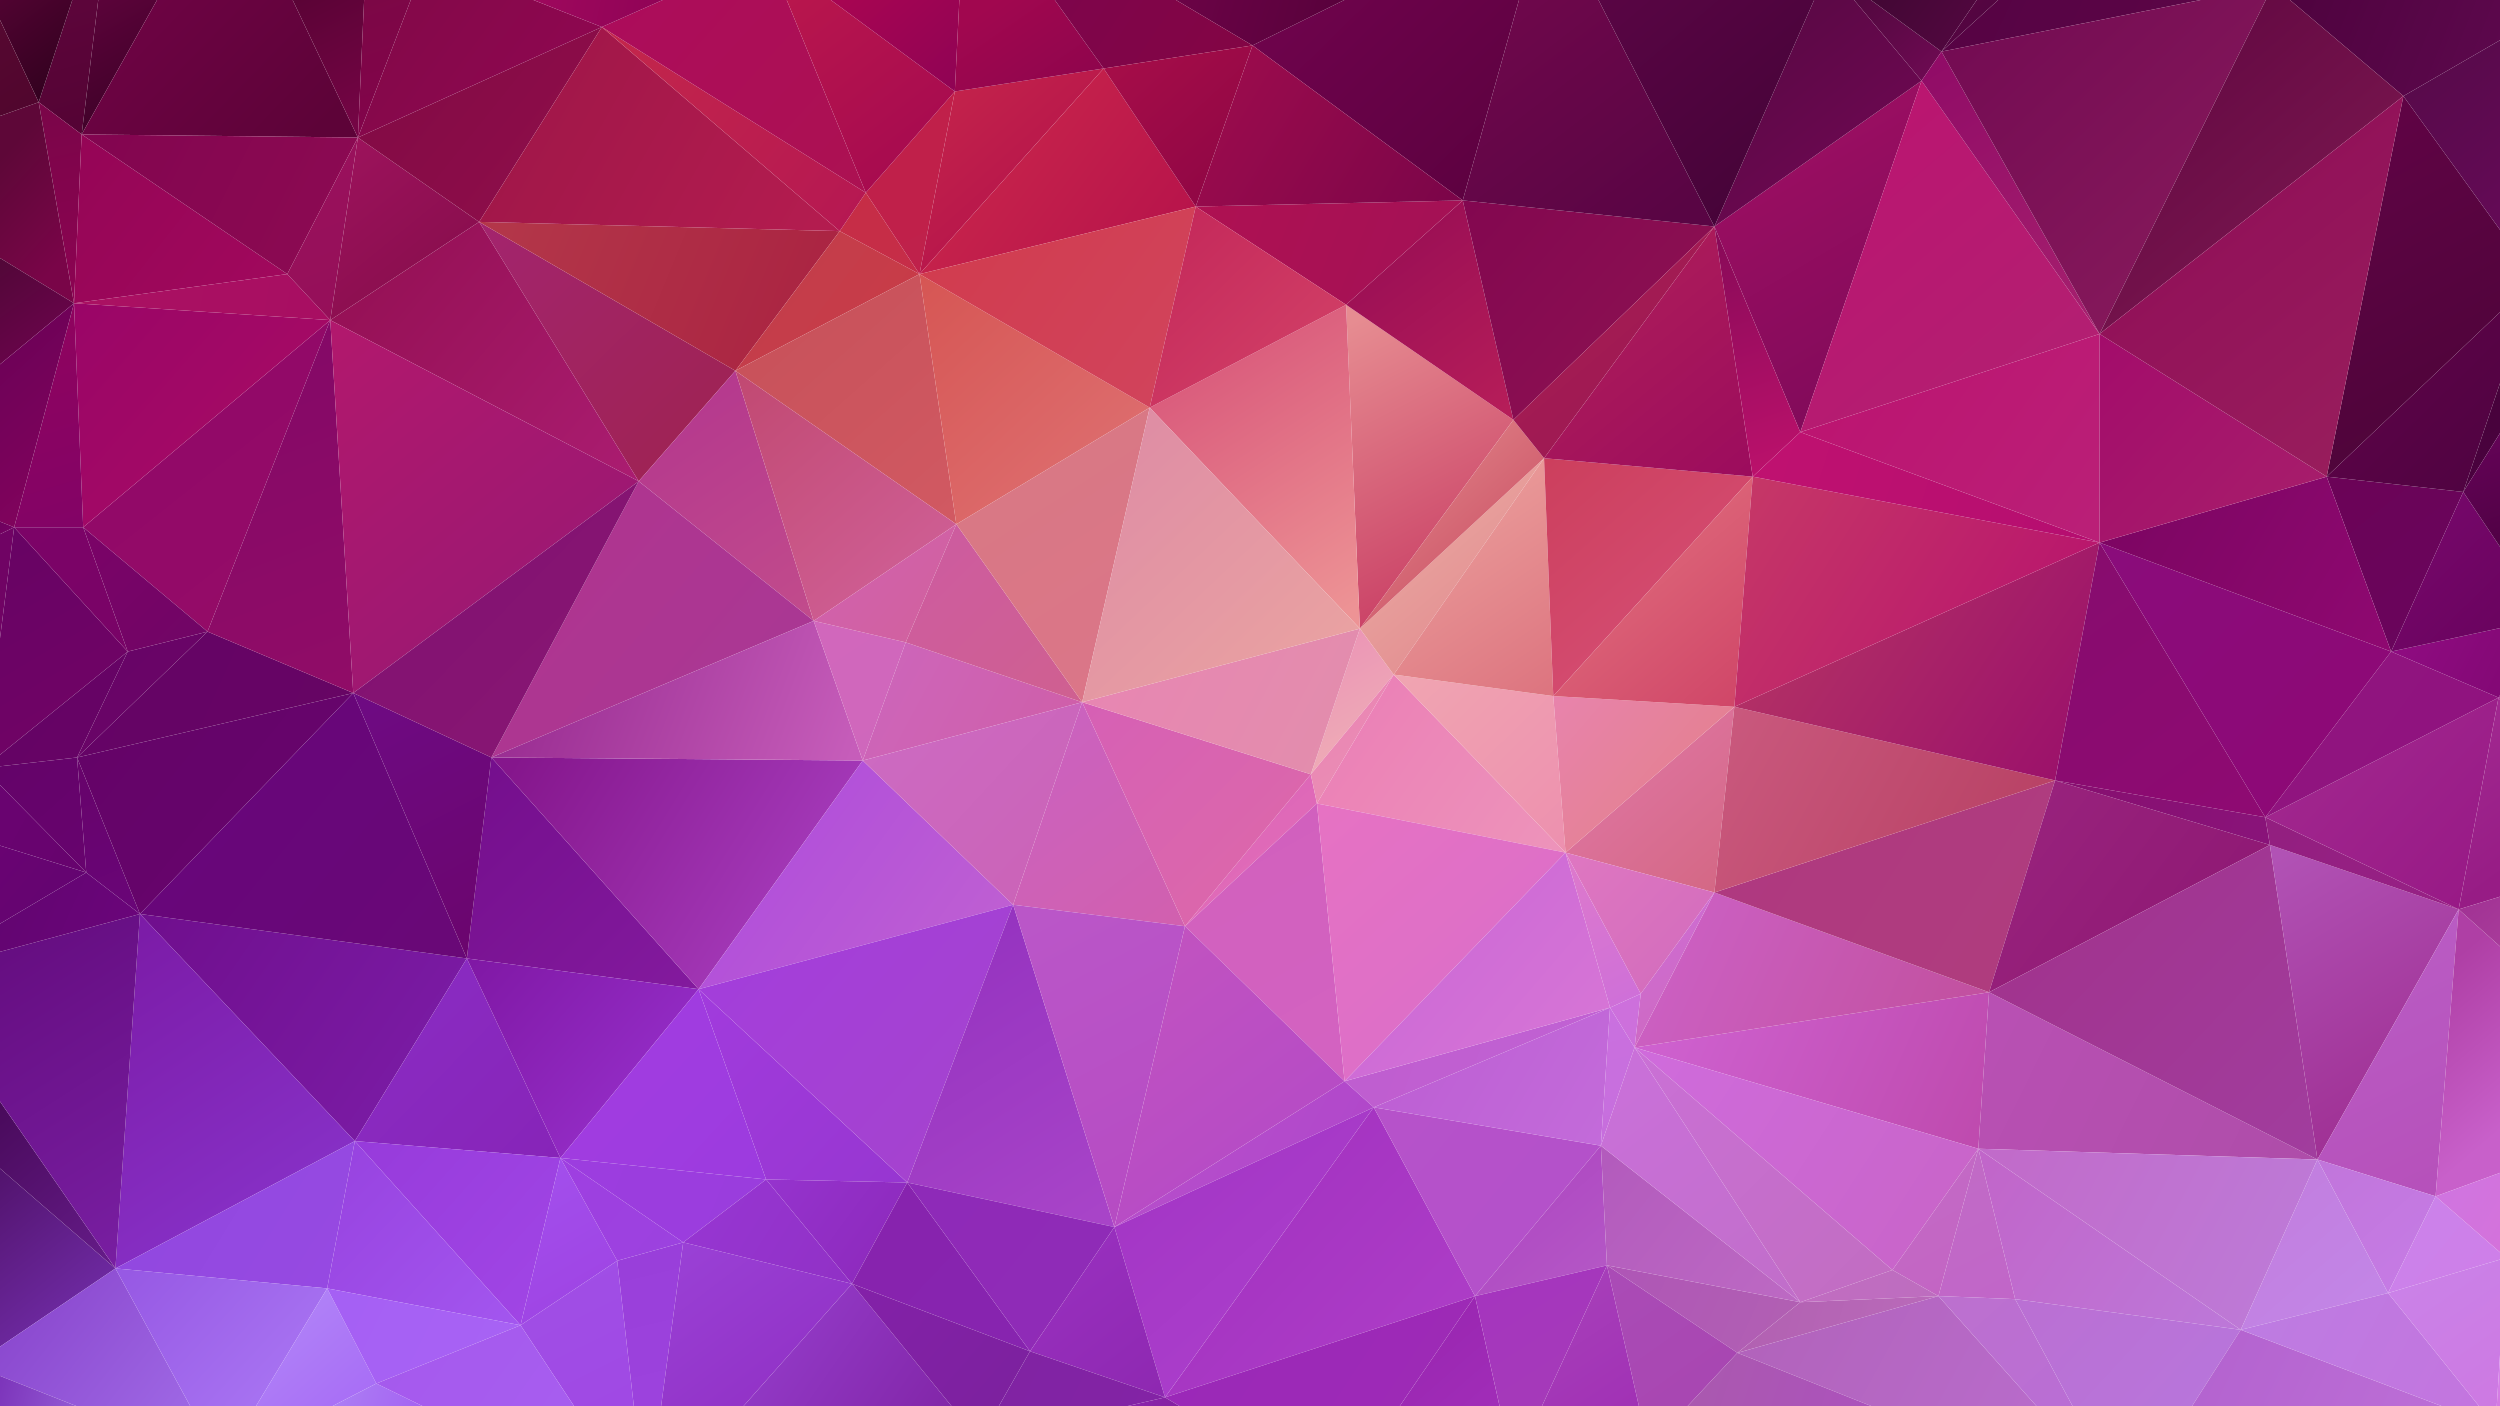 <?xml version="1.0" encoding="UTF-8"?>
<!DOCTYPE svg  PUBLIC '-//W3C//DTD SVG 1.1//EN'  'http://www.w3.org/Graphics/SVG/1.1/DTD/svg11.dtd'>
<svg width="677.33mm" height="381mm" clip-rule="evenodd" fill-rule="evenodd" image-rendering="optimizeQuality" shape-rendering="geometricPrecision" text-rendering="geometricPrecision" version="1.1" viewBox="0 0 67733 38100" xml:space="preserve" xmlns="http://www.w3.org/2000/svg">
 <defs>
  <style type="text/css">
    .fil157 {fill:url(#io);fill-rule:nonzero}
    .fil1 {fill:url(#ip);fill-rule:nonzero}
    .fil182 {fill:url(#na);fill-rule:nonzero}
    .fil160 {fill:url(#or);fill-rule:nonzero}
    .fil135 {fill:url(#pc);fill-rule:nonzero}
    .fil134 {fill:url(#pn);fill-rule:nonzero}
    .fil215 {fill:url(#pz);fill-rule:nonzero}
    .fil55 {fill:url(#qk);fill-rule:nonzero}
    .fil216 {fill:url(#ia);fill-rule:nonzero}
    .fil227 {fill:url(#il);fill-rule:nonzero}
    .fil79 {fill:url(#iq);fill-rule:nonzero}
    .fil58 {fill:url(#jb);fill-rule:nonzero}
    .fil10 {fill:url(#jn);fill-rule:nonzero}
    .fil22 {fill:url(#jy);fill-rule:nonzero}
    .fil164 {fill:url(#kj);fill-rule:nonzero}
    .fil138 {fill:url(#kv);fill-rule:nonzero}
    .fil67 {fill:url(#lg);fill-rule:nonzero}
    .fil61 {fill:url(#ls);fill-rule:nonzero}
    .fil35 {fill:url(#md);fill-rule:nonzero}
    .fil91 {fill:url(#mp);fill-rule:nonzero}
    .fil212 {fill:url(#nb);fill-rule:nonzero}
    .fil208 {fill:url(#nm);fill-rule:nonzero}
    .fil123 {fill:url(#ny);fill-rule:nonzero}
    .fil177 {fill:url(#oj);fill-rule:nonzero}
    .fil78 {fill:url(#ok);fill-rule:nonzero}
    .fil114 {fill:url(#ol);fill-rule:nonzero}
    .fil47 {fill:url(#om);fill-rule:nonzero}
    .fil172 {fill:url(#on);fill-rule:nonzero}
    .fil20 {fill:url(#oo);fill-rule:nonzero}
    .fil111 {fill:url(#oq);fill-rule:nonzero}
    .fil77 {fill:url(#os);fill-rule:nonzero}
    .fil89 {fill:url(#ot);fill-rule:nonzero}
    .fil175 {fill:url(#ou);fill-rule:nonzero}
    .fil15 {fill:url(#ov);fill-rule:nonzero}
    .fil62 {fill:url(#ow);fill-rule:nonzero}
    .fil104 {fill:url(#ox);fill-rule:nonzero}
    .fil21 {fill:url(#oy);fill-rule:nonzero}
    .fil88 {fill:url(#oz);fill-rule:nonzero}
    .fil154 {fill:url(#pa);fill-rule:nonzero}
    .fil131 {fill:url(#pb);fill-rule:nonzero}
    .fil120 {fill:url(#pd);fill-rule:nonzero}
    .fil195 {fill:url(#pe);fill-rule:nonzero}
    .fil133 {fill:url(#pf);fill-rule:nonzero}
    .fil132 {fill:url(#pg);fill-rule:nonzero}
    .fil121 {fill:url(#ph);fill-rule:nonzero}
    .fil115 {fill:url(#pi);fill-rule:nonzero}
    .fil106 {fill:url(#pj);fill-rule:nonzero}
    .fil107 {fill:url(#pk);fill-rule:nonzero}
    .fil101 {fill:url(#pl);fill-rule:nonzero}
    .fil116 {fill:url(#pm);fill-rule:nonzero}
    .fil102 {fill:url(#po);fill-rule:nonzero}
    .fil80 {fill:url(#pp);fill-rule:nonzero}
    .fil81 {fill:url(#pr);fill-rule:nonzero}
    .fil8 {fill:url(#ps);fill-rule:nonzero}
    .fil220 {fill:url(#pt);fill-rule:nonzero}
    .fil226 {fill:url(#pu);fill-rule:nonzero}
    .fil109 {fill:url(#pv);fill-rule:nonzero}
    .fil128 {fill:url(#pw);fill-rule:nonzero}
    .fil165 {fill:url(#px);fill-rule:nonzero}
    .fil5 {fill:url(#py);fill-rule:nonzero}
    .fil95 {fill:url(#qa);fill-rule:nonzero}
    .fil143 {fill:url(#qb);fill-rule:nonzero}
    .fil142 {fill:url(#qc);fill-rule:nonzero}
    .fil140 {fill:url(#qd);fill-rule:nonzero}
    .fil100 {fill:url(#qe);fill-rule:nonzero}
    .fil64 {fill:url(#qf);fill-rule:nonzero}
    .fil0 {fill:url(#qg);fill-rule:nonzero}
    .fil218 {fill:url(#qh);fill-rule:nonzero}
    .fil86 {fill:url(#qi);fill-rule:nonzero}
    .fil87 {fill:url(#qj);fill-rule:nonzero}
    .fil97 {fill:url(#ql);fill-rule:nonzero}
    .fil126 {fill:url(#qm);fill-rule:nonzero}
    .fil127 {fill:url(#qn);fill-rule:nonzero}
    .fil207 {fill:url(#qo);fill-rule:nonzero}
    .fil82 {fill:url(#qp);fill-rule:nonzero}
    .fil105 {fill:url(#qq);fill-rule:nonzero}
    .fil113 {fill:url(#hw);fill-rule:nonzero}
    .fil166 {fill:url(#hx);fill-rule:nonzero}
    .fil28 {fill:url(#hy);fill-rule:nonzero}
    .fil168 {fill:url(#hz);fill-rule:nonzero}
    .fil19 {fill:url(#ib);fill-rule:nonzero}
    .fil176 {fill:url(#ic);fill-rule:nonzero}
    .fil118 {fill:url(#id);fill-rule:nonzero}
    .fil117 {fill:url(#ie);fill-rule:nonzero}
    .fil210 {fill:url(#if);fill-rule:nonzero}
    .fil162 {fill:url(#ig);fill-rule:nonzero}
    .fil75 {fill:url(#ih);fill-rule:nonzero}
    .fil98 {fill:url(#ii);fill-rule:nonzero}
    .fil54 {fill:url(#ij);fill-rule:nonzero}
    .fil32 {fill:url(#ik);fill-rule:nonzero}
    .fil26 {fill:url(#im);fill-rule:nonzero}
    .fil170 {fill:url(#in);fill-rule:nonzero}
    .fil44 {fill:url(#jk);fill-rule:nonzero}
    .fil202 {fill:url(#kl);fill-rule:nonzero}
    .fil141 {fill:url(#lm);fill-rule:nonzero}
    .fil145 {fill:url(#mn);fill-rule:nonzero}
    .fil146 {fill:url(#no);fill-rule:nonzero}
    .fil33 {fill:url(#op);fill-rule:nonzero}
    .fil158 {fill:url(#pq);fill-rule:nonzero}
    .fil159 {fill:url(#qr);fill-rule:nonzero}
    .fil129 {fill:url(#ir);fill-rule:nonzero}
    .fil156 {fill:url(#is);fill-rule:nonzero}
    .fil72 {fill:url(#it);fill-rule:nonzero}
    .fil193 {fill:url(#iu);fill-rule:nonzero}
    .fil93 {fill:url(#iv);fill-rule:nonzero}
    .fil201 {fill:url(#iw);fill-rule:nonzero}
    .fil204 {fill:url(#ix);fill-rule:nonzero}
    .fil42 {fill:url(#iy);fill-rule:nonzero}
    .fil198 {fill:url(#iz);fill-rule:nonzero}
    .fil18 {fill:url(#ja);fill-rule:nonzero}
    .fil39 {fill:url(#jc);fill-rule:nonzero}
    .fil184 {fill:url(#jd);fill-rule:nonzero}
    .fil173 {fill:url(#je);fill-rule:nonzero}
    .fil197 {fill:url(#jf);fill-rule:nonzero}
    .fil200 {fill:url(#jg);fill-rule:nonzero}
    .fil151 {fill:url(#jh);fill-rule:nonzero}
    .fil25 {fill:url(#ji);fill-rule:nonzero}
    .fil13 {fill:url(#jj);fill-rule:nonzero}
    .fil41 {fill:url(#jl);fill-rule:nonzero}
    .fil178 {fill:url(#jm);fill-rule:nonzero}
    .fil171 {fill:url(#jo);fill-rule:nonzero}
    .fil125 {fill:url(#jp);fill-rule:nonzero}
    .fil73 {fill:url(#jq);fill-rule:nonzero}
    .fil229 {fill:url(#jr);fill-rule:nonzero}
    .fil189 {fill:url(#js);fill-rule:nonzero}
    .fil179 {fill:url(#jt);fill-rule:nonzero}
    .fil205 {fill:url(#ju);fill-rule:nonzero}
    .fil223 {fill:url(#jv);fill-rule:nonzero}
    .fil65 {fill:url(#jw);fill-rule:nonzero}
    .fil66 {fill:url(#jx);fill-rule:nonzero}
    .fil119 {fill:url(#jz);fill-rule:nonzero}
    .fil103 {fill:url(#ka);fill-rule:nonzero}
    .fil213 {fill:url(#kb);fill-rule:nonzero}
    .fil24 {fill:url(#kc);fill-rule:nonzero}
    .fil163 {fill:url(#kd);fill-rule:nonzero}
    .fil23 {fill:url(#ke);fill-rule:nonzero}
    .fil59 {fill:url(#kf);fill-rule:nonzero}
    .fil84 {fill:url(#kg);fill-rule:nonzero}
    .fil85 {fill:url(#kh);fill-rule:nonzero}
    .fil122 {fill:url(#ki);fill-rule:nonzero}
    .fil225 {fill:url(#kk);fill-rule:nonzero}
    .fil194 {fill:url(#km);fill-rule:nonzero}
    .fil209 {fill:url(#kn);fill-rule:nonzero}
    .fil31 {fill:url(#ko);fill-rule:nonzero}
    .fil155 {fill:url(#kp);fill-rule:nonzero}
    .fil46 {fill:url(#kq);fill-rule:nonzero}
    .fil43 {fill:url(#kr);fill-rule:nonzero}
    .fil130 {fill:url(#ks);fill-rule:nonzero}
    .fil149 {fill:url(#kt);fill-rule:nonzero}
    .fil4 {fill:url(#ku);fill-rule:nonzero}
    .fil112 {fill:url(#kw);fill-rule:nonzero}
    .fil153 {fill:url(#kx);fill-rule:nonzero}
    .fil169 {fill:url(#ky);fill-rule:nonzero}
    .fil36 {fill:url(#kz);fill-rule:nonzero}
    .fil144 {fill:url(#la);fill-rule:nonzero}
    .fil181 {fill:url(#lb);fill-rule:nonzero}
    .fil187 {fill:url(#lc);fill-rule:nonzero}
    .fil27 {fill:url(#ld);fill-rule:nonzero}
    .fil63 {fill:url(#le);fill-rule:nonzero}
    .fil161 {fill:url(#lf);fill-rule:nonzero}
    .fil40 {fill:url(#lh);fill-rule:nonzero}
    .fil217 {fill:url(#li);fill-rule:nonzero}
    .fil3 {fill:url(#lj);fill-rule:nonzero}
    .fil9 {fill:url(#lk);fill-rule:nonzero}
    .fil188 {fill:url(#ll);fill-rule:nonzero}
    .fil48 {fill:url(#ln);fill-rule:nonzero}
    .fil92 {fill:url(#lo);fill-rule:nonzero}
    .fil99 {fill:url(#lp);fill-rule:nonzero}
    .fil37 {fill:url(#lq);fill-rule:nonzero}
    .fil71 {fill:url(#lr);fill-rule:nonzero}
    .fil180 {fill:url(#lt);fill-rule:nonzero}
    .fil147 {fill:url(#lu);fill-rule:nonzero}
    .fil148 {fill:url(#lv);fill-rule:nonzero}
    .fil83 {fill:url(#lw);fill-rule:nonzero}
    .fil60 {fill:url(#lx);fill-rule:nonzero}
    .fil76 {fill:url(#ly);fill-rule:nonzero}
    .fil14 {fill:url(#lz);fill-rule:nonzero}
    .fil90 {fill:url(#ma);fill-rule:nonzero}
    .fil214 {fill:url(#mb);fill-rule:nonzero}
    .fil211 {fill:url(#mc);fill-rule:nonzero}
    .fil167 {fill:url(#me);fill-rule:nonzero}
    .fil192 {fill:url(#mf);fill-rule:nonzero}
    .fil45 {fill:url(#mg);fill-rule:nonzero}
    .fil17 {fill:url(#mh);fill-rule:nonzero}
    .fil16 {fill:url(#mi);fill-rule:nonzero}
    .fil206 {fill:url(#mj);fill-rule:nonzero}
    .fil56 {fill:url(#mk);fill-rule:nonzero}
    .fil57 {fill:url(#ml);fill-rule:nonzero}
    .fil150 {fill:url(#mm);fill-rule:nonzero}
    .fil38 {fill:url(#mo);fill-rule:nonzero}
    .fil110 {fill:url(#mq);fill-rule:nonzero}
    .fil49 {fill:url(#mr);fill-rule:nonzero}
    .fil124 {fill:url(#ms);fill-rule:nonzero}
    .fil190 {fill:url(#mt);fill-rule:nonzero}
    .fil196 {fill:url(#mu);fill-rule:nonzero}
    .fil50 {fill:url(#mv);fill-rule:nonzero}
    .fil186 {fill:url(#mw);fill-rule:nonzero}
    .fil219 {fill:url(#mx);fill-rule:nonzero}
    .fil203 {fill:url(#my);fill-rule:nonzero}
    .fil199 {fill:url(#mz);fill-rule:nonzero}
    .fil108 {fill:url(#nc);fill-rule:nonzero}
    .fil183 {fill:url(#nd);fill-rule:nonzero}
    .fil11 {fill:url(#ne);fill-rule:nonzero}
    .fil7 {fill:url(#nf);fill-rule:nonzero}
    .fil53 {fill:url(#ng);fill-rule:nonzero}
    .fil6 {fill:url(#nh);fill-rule:nonzero}
    .fil174 {fill:url(#ni);fill-rule:nonzero}
    .fil68 {fill:url(#nj);fill-rule:nonzero}
    .fil152 {fill:url(#nk);fill-rule:nonzero}
    .fil94 {fill:url(#nl);fill-rule:nonzero}
    .fil96 {fill:url(#nn);fill-rule:nonzero}
    .fil185 {fill:url(#np);fill-rule:nonzero}
    .fil137 {fill:url(#nq);fill-rule:nonzero}
    .fil52 {fill:url(#nr);fill-rule:nonzero}
    .fil222 {fill:url(#ns);fill-rule:nonzero}
    .fil34 {fill:url(#nt);fill-rule:nonzero}
    .fil2 {fill:url(#nu);fill-rule:nonzero}
    .fil29 {fill:url(#nv);fill-rule:nonzero}
    .fil30 {fill:url(#nw);fill-rule:nonzero}
    .fil136 {fill:url(#nx);fill-rule:nonzero}
    .fil74 {fill:url(#nz);fill-rule:nonzero}
    .fil221 {fill:url(#oa);fill-rule:nonzero}
    .fil224 {fill:url(#ob);fill-rule:nonzero}
    .fil228 {fill:url(#oc);fill-rule:nonzero}
    .fil139 {fill:url(#od);fill-rule:nonzero}
    .fil191 {fill:url(#oe);fill-rule:nonzero}
    .fil51 {fill:url(#of);fill-rule:nonzero}
    .fil69 {fill:url(#og);fill-rule:nonzero}
    .fil12 {fill:url(#oh);fill-rule:nonzero}
    .fil70 {fill:url(#oi);fill-rule:nonzero}
  </style>
  <linearGradient id="io" x1="56883" x2="65115" y1="2603.1" y2="12914" gradientUnits="userSpaceOnUse">
   <stop stop-color="#8E0A57" offset="0"/>
   <stop stop-color="#991F5D" offset="1"/>
  </linearGradient>
  <linearGradient id="ip" x1="13664" x2="22066" y1="6294.5" y2="9762.7" gradientUnits="userSpaceOnUse">
   <stop stop-color="#B33649" offset="0"/>
   <stop stop-color="#AA2342" offset="1"/>
  </linearGradient>
  <linearGradient id="na" x1="13567" x2="22164" y1="1064" y2="5929.9" gradientUnits="userSpaceOnUse">
   <stop stop-color="#9E1648" offset="0"/>
   <stop stop-color="#B31C4F" offset="1"/>
  </linearGradient>
  <linearGradient id="or" x1="444.67" x2="3398.2" y1="14353" y2="17586" gradientUnits="userSpaceOnUse">
   <stop stop-color="#7C0367" offset="0"/>
   <stop stop-color="#790367" offset="1"/>
  </linearGradient>
  <linearGradient id="pc" x1="23374" x2="29319" y1="19025" y2="24513" gradientUnits="userSpaceOnUse">
   <stop stop-color="#CD6BC3" offset="0"/>
   <stop stop-color="#CA62B6" offset="1"/>
  </linearGradient>
  <linearGradient id="pn" x1="23374" x2="29319" y1="17404" y2="20605" gradientUnits="userSpaceOnUse">
   <stop stop-color="#CD66BC" offset="0"/>
   <stop stop-color="#CF5EA7" offset="1"/>
  </linearGradient>
  <linearGradient id="pz" x1="9833.1" x2="13051" y1="19279" y2="25465" gradientUnits="userSpaceOnUse">
   <stop stop-color="#6E0A82" offset="0"/>
   <stop stop-color="#6B056E" offset="1"/>
  </linearGradient>
  <linearGradient id="qk" x1="14663" x2="16613" y1="34155" y2="38104" gradientUnits="userSpaceOnUse">
   <stop stop-color="#A04FE6" offset="0"/>
   <stop stop-color="#A049E4" offset="1"/>
  </linearGradient>
  <linearGradient id="ia" x1="9571.2" x2="17304" y1="13038" y2="20522" gradientUnits="userSpaceOnUse">
   <stop stop-color="#800F70" offset="0"/>
   <stop stop-color="#891874" offset="1"/>
  </linearGradient>
  <linearGradient id="il" x1="25910" x2="31149" y1="11043" y2="19025" gradientUnits="userSpaceOnUse">
   <stop stop-color="#D87983" offset="0"/>
   <stop stop-color="#DB7589" offset="1"/>
  </linearGradient>
  <linearGradient id="iq" x1="61793" x2="66193" y1="22343" y2="24438" gradientUnits="userSpaceOnUse">
   <stop stop-color="#931F80" offset="0"/>
   <stop stop-color="#972185" offset="1"/>
  </linearGradient>
  <linearGradient id="jb" x1="12773" x2="18800" y1="26076" y2="31265" gradientUnits="userSpaceOnUse">
   <stop stop-color="#8018A5" offset="0"/>
   <stop stop-color="#9A33D1" offset="1"/>
  </linearGradient>
  <linearGradient id="jn" x1="12648" x2="18926" y1="20522" y2="26800" gradientUnits="userSpaceOnUse">
   <stop stop-color="#740E8C" offset="0"/>
   <stop stop-color="#831A9E" offset="1"/>
  </linearGradient>
  <linearGradient id="jy" x1="64623" x2="68225" y1="1500.2" y2="5815.1" gradientUnits="userSpaceOnUse">
   <stop stop-color="#560A49" offset="0"/>
   <stop stop-color="#640A56" offset="1"/>
  </linearGradient>
  <linearGradient id="kj" x1="60774" x2="67103" y1="34907" y2="38224" gradientUnits="userSpaceOnUse">
   <stop stop-color="#BD7CE2" offset="0"/>
   <stop stop-color="#C375DF" offset="1"/>
  </linearGradient>
  <linearGradient id="kv" x1="29319" x2="35514" y1="19025" y2="25095" gradientUnits="userSpaceOnUse">
   <stop stop-color="#D660B5" offset="0"/>
   <stop stop-color="#DD69A8" offset="1"/>
  </linearGradient>
  <linearGradient id="lg" x1="67692" x2="67734" y1="18892" y2="18958" gradientUnits="userSpaceOnUse">
   <stop stop-color="#9A1387" offset="0"/>
   <stop stop-color="#8E167C" offset="1"/>
  </linearGradient>
  <linearGradient id="ls" x1="67684" x2="67742" y1="18849" y2="18887" gradientUnits="userSpaceOnUse">
   <stop stop-color="#930C82" offset="0"/>
   <stop stop-color="#850875" offset="1"/>
  </linearGradient>
  <linearGradient id="md" x1="35748" x2="42348" y1="21844" y2="29219" gradientUnits="userSpaceOnUse">
   <stop stop-color="#E672C3" offset="0"/>
   <stop stop-color="#D86DCA" offset="1"/>
  </linearGradient>
  <linearGradient id="mp" x1="37342" x2="43248" y1="30103" y2="35012" gradientUnits="userSpaceOnUse">
   <stop stop-color="#B652CA" offset="0"/>
   <stop stop-color="#B350CA" offset="1"/>
  </linearGradient>
  <linearGradient id="nb" x1="4058" x2="12382" y1="18992" y2="25752" gradientUnits="userSpaceOnUse">
   <stop stop-color="#67057B" offset="0"/>
   <stop stop-color="#690877" offset="1"/>
  </linearGradient>
  <linearGradient id="nm" x1="9126.3" x2="13841" y1="35036" y2="37356" gradientUnits="userSpaceOnUse">
   <stop stop-color="#A560F4" offset="0"/>
   <stop stop-color="#A862F4" offset="1"/>
  </linearGradient>
  <linearGradient id="ny" x1="8916.8" x2="14050" y1="30966" y2="35855" gradientUnits="userSpaceOnUse">
   <stop stop-color="#9742DF" offset="0"/>
   <stop stop-color="#A356EF" offset="1"/>
  </linearGradient>
  <linearGradient id="oj" x1="-29.07" x2="2110.6" y1="37378" y2="38000" gradientUnits="userSpaceOnUse">
   <stop stop-color="#7C34BA" offset="0"/>
   <stop stop-color="#9359D4" offset="1"/>
  </linearGradient>
  <linearGradient id="ok" x1="56143" x2="61033" y1="21285" y2="22752" gradientUnits="userSpaceOnUse">
   <stop stop-color="#870F70" offset="0"/>
   <stop stop-color="#891379" offset="1"/>
  </linearGradient>
  <linearGradient id="ol" x1="8947.6" x2="12980" y1="3725.6" y2="8673" gradientUnits="userSpaceOnUse">
   <stop stop-color="#9E135D" offset="0"/>
   <stop stop-color="#830C49" offset="1"/>
  </linearGradient>
  <linearGradient id="om" x1="42415" x2="46448" y1="23100" y2="26924" gradientUnits="userSpaceOnUse">
   <stop stop-color="#DF77C1" offset="0"/>
   <stop stop-color="#D16BBC" offset="1"/>
  </linearGradient>
  <linearGradient id="on" x1="40837" x2="45241" y1="208.99" y2="5928" gradientUnits="userSpaceOnUse">
   <stop stop-color="#6E074B" offset="0"/>
   <stop stop-color="#590544" offset="1"/>
  </linearGradient>
  <linearGradient id="oo" x1="61986" x2="67789" y1="138.96" y2="2464.2" gradientUnits="userSpaceOnUse">
   <stop stop-color="#4F033F" offset="0"/>
   <stop stop-color="#5D084D" offset="1"/>
  </linearGradient>
  <linearGradient id="oq" x1="3727.6" x2="8180.8" y1="-301.92" y2="4027.6" gradientUnits="userSpaceOnUse">
   <stop stop-color="#6E0344" offset="0"/>
   <stop stop-color="#5D0338" offset="1"/>
  </linearGradient>
  <linearGradient id="os" x1="60708" x2="64700" y1="31414" y2="36029" gradientUnits="userSpaceOnUse">
   <stop stop-color="#C17CDD" offset="0"/>
   <stop stop-color="#C387E8" offset="1"/>
  </linearGradient>
  <linearGradient id="ot" x1="2254" x2="8947.6" y1="8673" y2="17113" gradientUnits="userSpaceOnUse">
   <stop stop-color="#900769" offset="0"/>
   <stop stop-color="#950C67" offset="1"/>
  </linearGradient>
  <linearGradient id="ou" x1="74.79" x2="5080.8" y1="34271" y2="38195" gradientUnits="userSpaceOnUse">
   <stop stop-color="#8742CA" offset="0"/>
   <stop stop-color="#9E67E4" offset="1"/>
  </linearGradient>
  <linearGradient id="ov" x1="1308.8" x2="2401.9" y1="-75.06" y2="3717.5" gradientUnits="userSpaceOnUse">
   <stop stop-color="#5D053B" offset="0"/>
   <stop stop-color="#540334" offset="1"/>
  </linearGradient>
  <linearGradient id="ow" x1="2212.4" x2="4254.7" y1=".01" y2="3642.5" gradientUnits="userSpaceOnUse">
   <stop stop-color="#5D033B" offset="0"/>
   <stop stop-color="#380124" offset="1"/>
  </linearGradient>
  <linearGradient id="ox" x1="63019" x2="67751" y1="8475.8" y2="13312" gradientUnits="userSpaceOnUse">
   <stop stop-color="#600349" offset="0"/>
   <stop stop-color="#4F0341" offset="1"/>
  </linearGradient>
  <linearGradient id="oy" x1="62668" x2="68101" y1="2804.9" y2="12712" gradientUnits="userSpaceOnUse">
   <stop stop-color="#620346" offset="0"/>
   <stop stop-color="#4B0538" offset="1"/>
  </linearGradient>
  <linearGradient id="oz" x1="-836.87" x2="4629.2" y1="25299" y2="33830" gradientUnits="userSpaceOnUse">
   <stop stop-color="#640C7E" offset="0"/>
   <stop stop-color="#791FA3" offset="1"/>
  </linearGradient>
  <linearGradient id="pa" x1="52648" x2="61341" y1="-44.2" y2="9091.4" gradientUnits="userSpaceOnUse">
   <stop stop-color="#720A52" offset="0"/>
   <stop stop-color="#8A1C5D" offset="1"/>
  </linearGradient>
  <linearGradient id="pb" x1="55962" x2="61089" y1="15074" y2="21771" gradientUnits="userSpaceOnUse">
   <stop stop-color="#870C6E" offset="0"/>
   <stop stop-color="#8E0A72" offset="1"/>
  </linearGradient>
  <linearGradient id="pd" x1="52976" x2="55697" y1="35081" y2="38134" gradientUnits="userSpaceOnUse">
   <stop stop-color="#BC70CF" offset="0"/>
   <stop stop-color="#BA6ED4" offset="1"/>
  </linearGradient>
  <linearGradient id="pe" x1="45743" x2="50686" y1="36576" y2="38177" gradientUnits="userSpaceOnUse">
   <stop stop-color="#AA59AE" offset="0"/>
   <stop stop-color="#AC52BC" offset="1"/>
  </linearGradient>
  <linearGradient id="pf" x1="57357" x2="64309" y1="13198" y2="17369" gradientUnits="userSpaceOnUse">
   <stop stop-color="#7C0562" offset="0"/>
   <stop stop-color="#8E0870" offset="1"/>
  </linearGradient>
  <linearGradient id="pg" x1="56962" x2="64704" y1="14776" y2="22069" gradientUnits="userSpaceOnUse">
   <stop stop-color="#8A0C7B" offset="0"/>
   <stop stop-color="#8E0875" offset="1"/>
  </linearGradient>
  <linearGradient id="ph" x1="55804" x2="59501" y1="34939" y2="38359" gradientUnits="userSpaceOnUse">
   <stop stop-color="#BA70D4" offset="0"/>
   <stop stop-color="#B875DB" offset="1"/>
  </linearGradient>
  <linearGradient id="pi" x1="420.54" x2="2216.6" y1="8337.1" y2="14164" gradientUnits="userSpaceOnUse">
   <stop stop-color="#90035E" offset="0"/>
   <stop stop-color="#830366" offset="1"/>
  </linearGradient>
  <linearGradient id="pj" x1="66542" x2="67928" y1="10480" y2="13232" gradientUnits="userSpaceOnUse">
   <stop stop-color="#46033A" offset="0"/>
   <stop stop-color="#4B013F" offset="1"/>
  </linearGradient>
  <linearGradient id="pk" x1="66686" x2="67784" y1="11753" y2="14797" gradientUnits="userSpaceOnUse">
   <stop stop-color="#660359" offset="0"/>
   <stop stop-color="#500144" offset="1"/>
  </linearGradient>
  <linearGradient id="pl" x1="-140.07" x2="2144.6" y1="4453.3" y2="6531.8" gradientUnits="userSpaceOnUse">
   <stop stop-color="#5E0738" offset="0"/>
   <stop stop-color="#790548" offset="1"/>
  </linearGradient>
  <linearGradient id="pm" x1="-683.83" x2="2688.4" y1="9385.8" y2="13116" gradientUnits="userSpaceOnUse">
   <stop stop-color="#6B0157" offset="0"/>
   <stop stop-color="#83035D" offset="1"/>
  </linearGradient>
  <linearGradient id="po" x1="-32.85" x2="2037.4" y1="7014.7" y2="9847" gradientUnits="userSpaceOnUse">
   <stop stop-color="#520738" offset="0"/>
   <stop stop-color="#700350" offset="1"/>
  </linearGradient>
  <linearGradient id="pp" x1="61374" x2="67693" y1="18900" y2="24638" gradientUnits="userSpaceOnUse">
   <stop stop-color="#A32A90" offset="0"/>
   <stop stop-color="#971885" offset="1"/>
  </linearGradient>
  <linearGradient id="pr" x1="61374" x2="67693" y1="17653" y2="22143" gradientUnits="userSpaceOnUse">
   <stop stop-color="#90167E" offset="0"/>
   <stop stop-color="#901180" offset="1"/>
  </linearGradient>
  <linearGradient id="ps" x1="17494" x2="21854" y1="10316" y2="16551" gradientUnits="userSpaceOnUse">
   <stop stop-color="#B3368E" offset="0"/>
   <stop stop-color="#C14B8C" offset="1"/>
  </linearGradient>
  <linearGradient id="pt" x1="24912" x2="32396" y1="1854.7" y2="7425.8" gradientUnits="userSpaceOnUse">
   <stop stop-color="#CD2A4B" offset="0"/>
   <stop stop-color="#B5114B" offset="1"/>
  </linearGradient>
  <linearGradient id="pu" x1="24912" x2="32396" y1="5596.5" y2="11043" gradientUnits="userSpaceOnUse">
   <stop stop-color="#D13B4D" offset="0"/>
   <stop stop-color="#D1445D" offset="1"/>
  </linearGradient>
  <linearGradient id="pv" x1="-44.82" x2="2003.9" y1="34.01" y2="2735.4" gradientUnits="userSpaceOnUse">
   <stop stop-color="#500331" offset="0"/>
   <stop stop-color="#2D011C" offset="1"/>
  </linearGradient>
  <linearGradient id="pw" x1="64666" x2="67767" y1="32453" y2="34990" gradientUnits="userSpaceOnUse">
   <stop stop-color="#CA83EB" offset="0"/>
   <stop stop-color="#CF7EE8" offset="1"/>
  </linearGradient>
  <linearGradient id="px" x1="64784" x2="67649" y1="34066" y2="38159" gradientUnits="userSpaceOnUse">
   <stop stop-color="#CA83E9" offset="0"/>
   <stop stop-color="#CD79E2" offset="1"/>
  </linearGradient>
  <linearGradient id="py" x1="44766" x2="53410" y1="27095" y2="30911" gradientUnits="userSpaceOnUse">
   <stop stop-color="#CF62D1" offset="0"/>
   <stop stop-color="#BF4BAF" offset="1"/>
  </linearGradient>
  <linearGradient id="qa" x1="43372" x2="44286" y1="27299" y2="31040" gradientUnits="userSpaceOnUse">
   <stop stop-color="#CA70DF" offset="0"/>
   <stop stop-color="#C66EDD" offset="1"/>
  </linearGradient>
  <linearGradient id="qb" x1="-32.81" x2="2370" y1="22950" y2="24987" gradientUnits="userSpaceOnUse">
   <stop stop-color="#690372" offset="0"/>
   <stop stop-color="#620570" offset="1"/>
  </linearGradient>
  <linearGradient id="qc" x1="188.87" x2="2148.3" y1="21921" y2="22987" gradientUnits="userSpaceOnUse">
   <stop stop-color="#690370" offset="0"/>
   <stop stop-color="#67036E" offset="1"/>
  </linearGradient>
  <linearGradient id="qd" x1="-72.95" x2="2410.1" y1="20691" y2="23471" gradientUnits="userSpaceOnUse">
   <stop stop-color="#640369" offset="0"/>
   <stop stop-color="#67036E" offset="1"/>
  </linearGradient>
  <linearGradient id="qe" x1="2074" x2="8878.1" y1="7438.3" y2="8660.6" gradientUnits="userSpaceOnUse">
   <stop stop-color="#AA1162" offset="0"/>
   <stop stop-color="#A80E62" offset="1"/>
  </linearGradient>
  <linearGradient id="qf" x1="52963" x2="59259" y1="-773.34" y2="2170.8" gradientUnits="userSpaceOnUse">
   <stop stop-color="#560344" offset="0"/>
   <stop stop-color="#5B0546" offset="1"/>
  </linearGradient>
  <linearGradient id="qg" x1="12980" x2="19923" y1="6012.3" y2="13038" gradientUnits="userSpaceOnUse">
   <stop stop-color="#A3246E" offset="0"/>
   <stop stop-color="#9E2350" offset="1"/>
  </linearGradient>
  <linearGradient id="qh" x1="9768.9" x2="11056" y1="-24.84" y2="3750.5" gradientUnits="userSpaceOnUse">
   <stop stop-color="#7C0746" offset="0"/>
   <stop stop-color="#83034B" offset="1"/>
  </linearGradient>
  <linearGradient id="qi" x1="-223.68" x2="3350.7" y1="31838" y2="36306" gradientUnits="userSpaceOnUse">
   <stop stop-color="#52136D" offset="0"/>
   <stop stop-color="#7731B3" offset="1"/>
  </linearGradient>
  <linearGradient id="qj" x1="-182.55" x2="3309.6" y1="30070" y2="34138" gradientUnits="userSpaceOnUse">
   <stop stop-color="#490A5B" offset="0"/>
   <stop stop-color="#661C8A" offset="1"/>
  </linearGradient>
  <linearGradient id="ql" x1="1106.5" x2="2154.2" y1="3041.7" y2="7943.4" gradientUnits="userSpaceOnUse">
   <stop stop-color="#7B0549" offset="0"/>
   <stop stop-color="#8C0352" offset="1"/>
  </linearGradient>
  <linearGradient id="qm" x1="46448" x2="52061" y1="2187.4" y2="11708" gradientUnits="userSpaceOnUse">
   <stop stop-color="#A30F64" offset="0"/>
   <stop stop-color="#7C0A59" offset="1"/>
  </linearGradient>
  <linearGradient id="qn" x1="46655" x2="51854" y1="-166.26" y2="6303.2" gradientUnits="userSpaceOnUse">
   <stop stop-color="#560842" offset="0"/>
   <stop stop-color="#740856" offset="1"/>
  </linearGradient>
  <linearGradient id="qo" x1="9020" x2="11434" y1="37418" y2="38167" gradientUnits="userSpaceOnUse">
   <stop stop-color="#AC80F4" offset="0"/>
   <stop stop-color="#A562F2" offset="1"/>
  </linearGradient>
  <linearGradient id="qp" x1="64706" x2="67810" y1="17167" y2="18750" gradientUnits="userSpaceOnUse">
   <stop stop-color="#900C82" offset="0"/>
   <stop stop-color="#830875" offset="1"/>
  </linearGradient>
  <linearGradient id="qq" x1="64454" x2="68062" y1="13652" y2="17331" gradientUnits="userSpaceOnUse">
   <stop stop-color="#79086D" offset="0"/>
   <stop stop-color="#69035E" offset="1"/>
  </linearGradient>
  <linearGradient id="hw" x1="7783.5" x2="9695.9" y1="3725.6" y2="8673" gradientUnits="userSpaceOnUse">
   <stop stop-color="#9A115D" offset="0"/>
   <stop stop-color="#950F59" offset="1"/>
  </linearGradient>
  <linearGradient id="hx" x1="67431" x2="67947" y1="37054" y2="37753" gradientUnits="userSpaceOnUse">
   <stop stop-color="#D887ED" offset="0"/>
   <stop stop-color="#D47BE2" offset="1"/>
  </linearGradient>
  <linearGradient id="hy" x1="61703" x2="66407" y1="23232" y2="31074" gradientUnits="userSpaceOnUse">
   <stop stop-color="#B152B5" offset="0"/>
   <stop stop-color="#9C2A8E" offset="1"/>
  </linearGradient>
  <linearGradient id="hz" x1="15518" x2="20421" y1="31510" y2="33522" gradientUnits="userSpaceOnUse">
   <stop stop-color="#9C3DDF" offset="0"/>
   <stop stop-color="#9A3DDD" offset="1"/>
  </linearGradient>
  <linearGradient id="ib" x1="54334" x2="62052" y1="27245" y2="31052" gradientUnits="userSpaceOnUse">
   <stop stop-color="#B850B3" offset="0"/>
   <stop stop-color="#AF4DAA" offset="1"/>
  </linearGradient>
  <linearGradient id="ic" x1="3760.7" x2="8230.8" y1="34176" y2="38290" gradientUnits="userSpaceOnUse">
   <stop stop-color="#9759E4" offset="0"/>
   <stop stop-color="#AA77F4" offset="1"/>
  </linearGradient>
  <linearGradient id="id" x1="-411.51" x2="794.65" y1="14474" y2="17104" gradientUnits="userSpaceOnUse">
   <stop stop-color="#700364" offset="0"/>
   <stop stop-color="#700364" offset="1"/>
  </linearGradient>
  <linearGradient id="ie" x1="-10.17" x2="393.31" y1="14146" y2="14459" gradientUnits="userSpaceOnUse">
   <stop stop-color="#6D015D" offset="0"/>
   <stop stop-color="#790166" offset="1"/>
  </linearGradient>
  <linearGradient id="if" x1="2087.7" x2="9571.2" y1="18776" y2="24762" gradientUnits="userSpaceOnUse">
   <stop stop-color="#640367" offset="0"/>
   <stop stop-color="#67056E" offset="1"/>
  </linearGradient>
  <linearGradient id="ig" x1="2254" x2="5621.6" y1="14286" y2="17653" gradientUnits="userSpaceOnUse">
   <stop stop-color="#7B0367" offset="0"/>
   <stop stop-color="#700566" offset="1"/>
  </linearGradient>
  <linearGradient id="ih" x1="54026" x2="60282" y1="31418" y2="35735" gradientUnits="userSpaceOnUse">
   <stop stop-color="#C166CA" offset="0"/>
   <stop stop-color="#BD77D8" offset="1"/>
  </linearGradient>
  <linearGradient id="ii" x1="2120.1" x2="7667.9" y1="3733.9" y2="8124.2" gradientUnits="userSpaceOnUse">
   <stop stop-color="#950556" offset="0"/>
   <stop stop-color="#A1085D" offset="1"/>
  </linearGradient>
  <linearGradient id="ij" x1="43621" x2="44452" y1="26924" y2="28380" gradientUnits="userSpaceOnUse">
   <stop stop-color="#CD70DD" offset="0"/>
   <stop stop-color="#CD70DB" offset="1"/>
  </linearGradient>
  <linearGradient id="ik" x1="62787" x2="66612" y1="24638" y2="32412" gradientUnits="userSpaceOnUse">
   <stop stop-color="#BA5EC6" offset="0"/>
   <stop stop-color="#B650BA" offset="1"/>
  </linearGradient>
  <linearGradient id="im" x1="53890" x2="61498" y1="21146" y2="26883" gradientUnits="userSpaceOnUse">
   <stop stop-color="#9A247E" offset="0"/>
   <stop stop-color="#8C1672" offset="1"/>
  </linearGradient>
  <linearGradient id="in" x1="18655" x2="22339" y1="33433" y2="38327" gradientUnits="userSpaceOnUse">
   <stop stop-color="#9A41D6" offset="0"/>
   <stop stop-color="#902FC3" offset="1"/>
  </linearGradient>
  <linearGradient id="jk" x1="62851" x2="65924" y1="31487" y2="34959" gradientUnits="userSpaceOnUse">
   <stop stop-color="#C175DB" offset="0"/>
   <stop stop-color="#C67CE6" offset="1"/>
  </linearGradient>
  <linearGradient id="kl" x1="20282" x2="25640" y1="34577" y2="38305" gradientUnits="userSpaceOnUse">
   <stop stop-color="#973FCF" offset="0"/>
   <stop stop-color="#8226A8" offset="1"/>
  </linearGradient>
  <linearGradient id="lm" x1="2224.1" x2="3655.9" y1="20861" y2="24423" gradientUnits="userSpaceOnUse">
   <stop stop-color="#67036B" offset="0"/>
   <stop stop-color="#690577" offset="1"/>
  </linearGradient>
  <linearGradient id="mn" x1="41890" x2="47431" y1="12479" y2="18794" gradientUnits="userSpaceOnUse">
   <stop stop-color="#CC3F5D" offset="0"/>
   <stop stop-color="#D8527B" offset="1"/>
  </linearGradient>
  <linearGradient id="no" x1="41946" x2="47374" y1="6272.5" y2="12778" gradientUnits="userSpaceOnUse">
   <stop stop-color="#B12159" offset="0"/>
   <stop stop-color="#9C0C5D" offset="1"/>
  </linearGradient>
  <linearGradient id="op" x1="65444" x2="68277" y1="26859" y2="30191" gradientUnits="userSpaceOnUse">
   <stop stop-color="#AF3FA5" offset="0"/>
   <stop stop-color="#C860CA" offset="1"/>
  </linearGradient>
  <linearGradient id="pq" x1="-85.13" x2="3544.8" y1="14337" y2="20399" gradientUnits="userSpaceOnUse">
   <stop stop-color="#670364" offset="0"/>
   <stop stop-color="#720366" offset="1"/>
  </linearGradient>
  <linearGradient id="qr" x1="-76.04" x2="3535.7" y1="17747" y2="20667" gradientUnits="userSpaceOnUse">
   <stop stop-color="#640364" offset="0"/>
   <stop stop-color="#670366" offset="1"/>
  </linearGradient>
  <linearGradient id="ir" x1="65748" x2="67974" y1="32167" y2="33539" gradientUnits="userSpaceOnUse">
   <stop stop-color="#CF75E1" offset="0"/>
   <stop stop-color="#D472DB" offset="1"/>
  </linearGradient>
  <linearGradient id="is" x1="56980" x2="65019" y1="-84.31" y2="9131.6" gradientUnits="userSpaceOnUse">
   <stop stop-color="#5D053F" offset="0"/>
   <stop stop-color="#831C54" offset="1"/>
  </linearGradient>
  <linearGradient id="it" x1="36844" x2="41833" y1="12415" y2="18277" gradientUnits="userSpaceOnUse">
   <stop stop-color="#EDB1A7" offset="0"/>
   <stop stop-color="#DF838A" offset="1"/>
  </linearGradient>
  <linearGradient id="iu" x1="30192" x2="36429" y1="25095" y2="33244" gradientUnits="userSpaceOnUse">
   <stop stop-color="#C354BF" offset="0"/>
   <stop stop-color="#B148C8" offset="1"/>
  </linearGradient>
  <linearGradient id="iv" x1="39962" x2="43538" y1="31040" y2="35115" gradientUnits="userSpaceOnUse">
   <stop stop-color="#AC42C1" offset="0"/>
   <stop stop-color="#B559C6" offset="1"/>
  </linearGradient>
  <linearGradient id="iw" x1="28016" x2="31455" y1="33382" y2="37720" gradientUnits="userSpaceOnUse">
   <stop stop-color="#9A31C1" offset="0"/>
   <stop stop-color="#8E28B1" offset="1"/>
  </linearGradient>
  <linearGradient id="ix" x1="27190" x2="31434" y1="36338" y2="38373" gradientUnits="userSpaceOnUse">
   <stop stop-color="#8023A3" offset="0"/>
   <stop stop-color="#8323A5" offset="1"/>
  </linearGradient>
  <linearGradient id="iy" x1="37759" x2="42415" y1="18277" y2="23100" gradientUnits="userSpaceOnUse">
   <stop stop-color="#F0A5B1" offset="0"/>
   <stop stop-color="#ED90AF" offset="1"/>
  </linearGradient>
  <linearGradient id="iz" x1="41804" x2="44374" y1="34264" y2="38120" gradientUnits="userSpaceOnUse">
   <stop stop-color="#A842BA" offset="0"/>
   <stop stop-color="#A131B5" offset="1"/>
  </linearGradient>
  <linearGradient id="ja" x1="18926" x2="27448" y1="20605" y2="26800" gradientUnits="userSpaceOnUse">
   <stop stop-color="#AC49DD" offset="0"/>
   <stop stop-color="#C162D1" offset="1"/>
  </linearGradient>
  <linearGradient id="jc" x1="48776" x2="52518" y1="34408" y2="35281" gradientUnits="userSpaceOnUse">
   <stop stop-color="#C16DC1" offset="0"/>
   <stop stop-color="#BD6DBF" offset="1"/>
  </linearGradient>
  <linearGradient id="jd" x1="16816" x2="22947" y1="-169.11" y2="5391.5" gradientUnits="userSpaceOnUse">
   <stop stop-color="#AC0C5B" offset="0"/>
   <stop stop-color="#AC1152" offset="1"/>
  </linearGradient>
  <linearGradient id="je" x1="43472" x2="48987" y1="-141.13" y2="6278.1" gradientUnits="userSpaceOnUse">
   <stop stop-color="#590544" offset="0"/>
   <stop stop-color="#420336" offset="1"/>
  </linearGradient>
  <linearGradient id="jf" x1="40429" x2="43071" y1="34164" y2="38220" gradientUnits="userSpaceOnUse">
   <stop stop-color="#A534BF" offset="0"/>
   <stop stop-color="#A53BB8" offset="1"/>
  </linearGradient>
  <linearGradient id="jg" x1="24748" x2="30024" y1="32175" y2="36474" gradientUnits="userSpaceOnUse">
   <stop stop-color="#8E2AB8" offset="0"/>
   <stop stop-color="#902BB6" offset="1"/>
  </linearGradient>
  <linearGradient id="jh" x1="48776" x2="56883" y1="2187.3" y2="11708" gradientUnits="userSpaceOnUse">
   <stop stop-color="#BC1370" offset="0"/>
   <stop stop-color="#B12172" offset="1"/>
  </linearGradient>
  <linearGradient id="ji" x1="20870" x2="24465" y1="32040" y2="34697" gradientUnits="userSpaceOnUse">
   <stop stop-color="#9533CD" offset="0"/>
   <stop stop-color="#8C28BA" offset="1"/>
  </linearGradient>
  <linearGradient id="jj" x1="44286" x2="53890" y1="24180" y2="28380" gradientUnits="userSpaceOnUse">
   <stop stop-color="#CD62C8" offset="0"/>
   <stop stop-color="#C14F9C" offset="1"/>
  </linearGradient>
  <linearGradient id="jl" x1="46633" x2="55493" y1="19250" y2="24080" gradientUnits="userSpaceOnUse">
   <stop stop-color="#CA597E" offset="0"/>
   <stop stop-color="#B63F62" offset="1"/>
  </linearGradient>
  <linearGradient id="jm" x1="34419" x2="40669" y1="-474.92" y2="5905.1" gradientUnits="userSpaceOnUse">
   <stop stop-color="#70034D" offset="0"/>
   <stop stop-color="#5B013F" offset="1"/>
  </linearGradient>
  <linearGradient id="jo" x1="18738" x2="22854" y1="32096" y2="34641" gradientUnits="userSpaceOnUse">
   <stop stop-color="#9736D3" offset="0"/>
   <stop stop-color="#9131C6" offset="1"/>
  </linearGradient>
  <linearGradient id="jp" x1="41002" x2="46448" y1="6137" y2="12415" gradientUnits="userSpaceOnUse">
   <stop stop-color="#AA1D54" offset="0"/>
   <stop stop-color="#991852" offset="1"/>
  </linearGradient>
  <linearGradient id="jq" x1="36844" x2="41833" y1="11375" y2="17030" gradientUnits="userSpaceOnUse">
   <stop stop-color="#E49090" offset="0"/>
   <stop stop-color="#C6415B" offset="1"/>
  </linearGradient>
  <linearGradient id="jr" x1="31149" x2="36470" y1="5596.5" y2="11043" gradientUnits="userSpaceOnUse">
   <stop stop-color="#C32659" offset="0"/>
   <stop stop-color="#D44469" offset="1"/>
  </linearGradient>
  <linearGradient id="js" x1="30192" x2="37218" y1="29294" y2="33244" gradientUnits="userSpaceOnUse">
   <stop stop-color="#B850CC" offset="0"/>
   <stop stop-color="#AF46CA" offset="1"/>
  </linearGradient>
  <linearGradient id="jt" x1="31874" x2="36408" y1="-48.36" y2="1279.5" gradientUnits="userSpaceOnUse">
   <stop stop-color="#6B0346" offset="0"/>
   <stop stop-color="#57013B" offset="1"/>
  </linearGradient>
  <linearGradient id="ju" x1="30545" x2="31941" y1="37778" y2="38181" gradientUnits="userSpaceOnUse">
   <stop stop-color="#8C24AE" offset="0"/>
   <stop stop-color="#8521A1" offset="1"/>
  </linearGradient>
  <linearGradient id="jv" x1="29901" x2="33934" y1="1231.1" y2="5596.5" gradientUnits="userSpaceOnUse">
   <stop stop-color="#A80E49" offset="0"/>
   <stop stop-color="#8C0544" offset="1"/>
  </linearGradient>
  <linearGradient id="jw" x1="66016" x2="68329" y1="20189" y2="23349" gradientUnits="userSpaceOnUse">
   <stop stop-color="#A12890" offset="0"/>
   <stop stop-color="#971C85" offset="1"/>
  </linearGradient>
  <linearGradient id="jx" x1="66586" x2="67759" y1="24317" y2="25619" gradientUnits="userSpaceOnUse">
   <stop stop-color="#A03193" offset="0"/>
   <stop stop-color="#A83B9A" offset="1"/>
  </linearGradient>
  <linearGradient id="jz" x1="47369" x2="54881" y1="34567" y2="38648" gradientUnits="userSpaceOnUse">
   <stop stop-color="#B162BA" offset="0"/>
   <stop stop-color="#B86BCA" offset="1"/>
  </linearGradient>
  <linearGradient id="ka" x1="63148" x2="66626" y1="13056" y2="17511" gradientUnits="userSpaceOnUse">
   <stop stop-color="#6B0357" offset="0"/>
   <stop stop-color="#69055D" offset="1"/>
  </linearGradient>
  <linearGradient id="kb" x1="5740.1" x2="9452.7" y1="8976.1" y2="18473" gradientUnits="userSpaceOnUse">
   <stop stop-color="#830867" offset="0"/>
   <stop stop-color="#900C67" offset="1"/>
  </linearGradient>
  <linearGradient id="kc" x1="18926" x2="27448" y1="24513" y2="32038" gradientUnits="userSpaceOnUse">
   <stop stop-color="#A33DDD" offset="0"/>
   <stop stop-color="#A544CC" offset="1"/>
  </linearGradient>
  <linearGradient id="kd" x1="59623" x2="65928" y1="35541" y2="38588" gradientUnits="userSpaceOnUse">
   <stop stop-color="#B362CF" offset="0"/>
   <stop stop-color="#BC6ED6" offset="1"/>
  </linearGradient>
  <linearGradient id="ke" x1="18982" x2="24523" y1="26852" y2="31986" gradientUnits="userSpaceOnUse">
   <stop stop-color="#A13BDD" offset="0"/>
   <stop stop-color="#9736D1" offset="1"/>
  </linearGradient>
  <linearGradient id="kf" x1="14103" x2="16722" y1="31373" y2="35905" gradientUnits="userSpaceOnUse">
   <stop stop-color="#A350ED" offset="0"/>
   <stop stop-color="#9E42E2" offset="1"/>
  </linearGradient>
  <linearGradient id="kg" x1="52622" x2="54116" y1="-21.51" y2="1419" gradientUnits="userSpaceOnUse">
   <stop stop-color="#5B0744" offset="0"/>
   <stop stop-color="#4B033D" offset="1"/>
  </linearGradient>
  <linearGradient id="kh" x1="3127.1" x2="9612.7" y1="24762" y2="34366" gradientUnits="userSpaceOnUse">
   <stop stop-color="#7B1AA5" offset="0"/>
   <stop stop-color="#8A36CF" offset="1"/>
  </linearGradient>
  <linearGradient id="ki" x1="3127.1" x2="9612.7" y1="30916" y2="34907" gradientUnits="userSpaceOnUse">
   <stop stop-color="#9048DF" offset="0"/>
   <stop stop-color="#9749E2" offset="1"/>
  </linearGradient>
  <linearGradient id="kk" x1="24975" x2="31086" y1="7493.6" y2="14135" gradientUnits="userSpaceOnUse">
   <stop stop-color="#D65654" offset="0"/>
   <stop stop-color="#DF7274" offset="1"/>
  </linearGradient>
  <linearGradient id="km" x1="44045" x2="46564" y1="34428" y2="37955" gradientUnits="userSpaceOnUse">
   <stop stop-color="#AA4BB6" offset="0"/>
   <stop stop-color="#A846B1" offset="1"/>
  </linearGradient>
  <linearGradient id="kn" x1="10567" x2="15182" y1="35376" y2="38628" gradientUnits="userSpaceOnUse">
   <stop stop-color="#A559ED" offset="0"/>
   <stop stop-color="#A75DEF" offset="1"/>
  </linearGradient>
  <linearGradient id="ko" x1="35950" x2="42146" y1="18470" y2="22907" gradientUnits="userSpaceOnUse">
   <stop stop-color="#EB7EB6" offset="0"/>
   <stop stop-color="#ED93BA" offset="1"/>
  </linearGradient>
  <linearGradient id="kp" x1="56945" x2="62975" y1="9103.8" y2="14645" gradientUnits="userSpaceOnUse">
   <stop stop-color="#A30C6B" offset="0"/>
   <stop stop-color="#A71F6B" offset="1"/>
  </linearGradient>
  <linearGradient id="kq" x1="4146.5" x2="12294" y1="25009" y2="30670" gradientUnits="userSpaceOnUse">
   <stop stop-color="#700F8E" offset="0"/>
   <stop stop-color="#7C1DA8" offset="1"/>
  </linearGradient>
  <linearGradient id="kr" x1="42132" x2="46940" y1="18901" y2="23057" gradientUnits="userSpaceOnUse">
   <stop stop-color="#E883AC" offset="0"/>
   <stop stop-color="#E28085" offset="1"/>
  </linearGradient>
  <linearGradient id="ks" x1="46989" x2="56883" y1="14701" y2="21146" gradientUnits="userSpaceOnUse">
   <stop stop-color="#B83864" offset="0"/>
   <stop stop-color="#990E6B" offset="1"/>
  </linearGradient>
  <linearGradient id="kt" x1="47186" x2="56686" y1="13038" y2="19025" gradientUnits="userSpaceOnUse">
   <stop stop-color="#C63867" offset="0"/>
   <stop stop-color="#B60F6E" offset="1"/>
  </linearGradient>
  <linearGradient id="ku" x1="22750" x2="24912" y1="5222.4" y2="7425.8" gradientUnits="userSpaceOnUse">
   <stop stop-color="#C62D46" offset="0"/>
   <stop stop-color="#C62D48" offset="1"/>
  </linearGradient>
  <linearGradient id="kw" x1="2736.3" x2="9172.1" y1="3907.3" y2="7161" gradientUnits="userSpaceOnUse">
   <stop stop-color="#830550" offset="0"/>
   <stop stop-color="#8C0A52" offset="1"/>
  </linearGradient>
  <linearGradient id="kx" x1="52350" x2="56594" y1="1856.4" y2="8588.2" gradientUnits="userSpaceOnUse">
   <stop stop-color="#910C67" offset="0"/>
   <stop stop-color="#A51F6E" offset="1"/>
  </linearGradient>
  <linearGradient id="ky" x1="17160" x2="18072" y1="33992" y2="37767" gradientUnits="userSpaceOnUse">
   <stop stop-color="#993FDA" offset="0"/>
   <stop stop-color="#9C42DD" offset="1"/>
  </linearGradient>
  <linearGradient id="kz" x1="43852" x2="48462" y1="34425" y2="36511" gradientUnits="userSpaceOnUse">
   <stop stop-color="#AF56B6" offset="0"/>
   <stop stop-color="#B160B3" offset="1"/>
  </linearGradient>
  <linearGradient id="la" x1="-80.91" x2="3873.2" y1="23819" y2="25609" gradientUnits="userSpaceOnUse">
   <stop stop-color="#620570" offset="0"/>
   <stop stop-color="#6B057B" offset="1"/>
  </linearGradient>
  <linearGradient id="lb" x1="9695.9" x2="16306" y1="732.24" y2="6012.2" gradientUnits="userSpaceOnUse">
   <stop stop-color="#800A44" offset="0"/>
   <stop stop-color="#910E4B" offset="1"/>
  </linearGradient>
  <linearGradient id="lc" x1="9967.7" x2="16034" y1="-369.32" y2="4095" gradientUnits="userSpaceOnUse">
   <stop stop-color="#820848" offset="0"/>
   <stop stop-color="#910752" offset="1"/>
  </linearGradient>
  <linearGradient id="ld" x1="53890" x2="62787" y1="22892" y2="31414" gradientUnits="userSpaceOnUse">
   <stop stop-color="#A1318A" offset="0"/>
   <stop stop-color="#A13D9E" offset="1"/>
  </linearGradient>
  <linearGradient id="le" x1="50270" x2="52564" y1="-37.71" y2="2225.1" gradientUnits="userSpaceOnUse">
   <stop stop-color="#52083F" offset="0"/>
   <stop stop-color="#700A54" offset="1"/>
  </linearGradient>
  <linearGradient id="lf" x1="2087.7" x2="5621.6" y1="17113" y2="20522" gradientUnits="userSpaceOnUse">
   <stop stop-color="#670367" offset="0"/>
   <stop stop-color="#6B0566" offset="1"/>
  </linearGradient>
  <linearGradient id="lh" x1="42415" x2="46989" y1="19150" y2="24180" gradientUnits="userSpaceOnUse">
   <stop stop-color="#E279AA" offset="0"/>
   <stop stop-color="#D36783" offset="1"/>
  </linearGradient>
  <linearGradient id="li" x1="7964.5" x2="9829.7" y1="29.04" y2="3696.6" gradientUnits="userSpaceOnUse">
   <stop stop-color="#5B0336" offset="0"/>
   <stop stop-color="#770546" offset="1"/>
  </linearGradient>
  <linearGradient id="lj" x1="20043" x2="25790" y1="7561.3" y2="14067" gradientUnits="userSpaceOnUse">
   <stop stop-color="#C65059" offset="0"/>
   <stop stop-color="#D15962" offset="1"/>
  </linearGradient>
  <linearGradient id="lk" x1="20043" x2="25790" y1="10180" y2="16686" gradientUnits="userSpaceOnUse">
   <stop stop-color="#C14972" offset="0"/>
   <stop stop-color="#D1629A" offset="1"/>
  </linearGradient>
  <linearGradient id="ll" x1="14454" x2="17951" y1="-11.97" y2="744.21" gradientUnits="userSpaceOnUse">
   <stop stop-color="#9E085D" offset="0"/>
   <stop stop-color="#900356" offset="1"/>
  </linearGradient>
  <linearGradient id="ln" x1="44286" x2="46448" y1="24180" y2="28380" gradientUnits="userSpaceOnUse">
   <stop stop-color="#CD6DD6" offset="0"/>
   <stop stop-color="#CF69BF" offset="1"/>
  </linearGradient>
  <linearGradient id="lo" x1="37346" x2="43493" y1="27373" y2="30966" gradientUnits="userSpaceOnUse">
   <stop stop-color="#BC5DD3" offset="0"/>
   <stop stop-color="#C36BDA" offset="1"/>
  </linearGradient>
  <linearGradient id="lp" x1="2074" x2="8878.1" y1="8276.4" y2="14225" gradientUnits="userSpaceOnUse">
   <stop stop-color="#9A0567" offset="0"/>
   <stop stop-color="#AA0C64" offset="1"/>
  </linearGradient>
  <linearGradient id="lq" x1="44286" x2="51271" y1="28380" y2="35281" gradientUnits="userSpaceOnUse">
   <stop stop-color="#CA70D6" offset="0"/>
   <stop stop-color="#C16DC1" offset="1"/>
  </linearGradient>
  <linearGradient id="lr" x1="32613" x2="39413" y1="5515" y2="8172.5" gradientUnits="userSpaceOnUse">
   <stop stop-color="#AE1152" offset="0"/>
   <stop stop-color="#A31156" offset="1"/>
  </linearGradient>
  <linearGradient id="lt" x1="32758" x2="39268" y1="1449.4" y2="5378.2" gradientUnits="userSpaceOnUse">
   <stop stop-color="#9E0C4D" offset="0"/>
   <stop stop-color="#7C0549" offset="1"/>
  </linearGradient>
  <linearGradient id="lu" x1="42083" x2="47488" y1="12914" y2="19150" gradientUnits="userSpaceOnUse">
   <stop stop-color="#E47782" offset="0"/>
   <stop stop-color="#CF4467" offset="1"/>
  </linearGradient>
  <linearGradient id="lv" x1="46611" x2="48613" y1="6611.3" y2="12439" gradientUnits="userSpaceOnUse">
   <stop stop-color="#8A0A59" offset="0"/>
   <stop stop-color="#BA116B" offset="1"/>
  </linearGradient>
  <linearGradient id="lw" x1="50850" x2="53390" y1="-225.64" y2="1623.1" gradientUnits="userSpaceOnUse">
   <stop stop-color="#420734" offset="0"/>
   <stop stop-color="#540741" offset="1"/>
  </linearGradient>
  <linearGradient id="lx" x1="15240" x2="20699" y1="26851" y2="31903" gradientUnits="userSpaceOnUse">
   <stop stop-color="#A33DE1" offset="0"/>
   <stop stop-color="#9C3BDF" offset="1"/>
  </linearGradient>
  <linearGradient id="ly" x1="54150" x2="62236" y1="31418" y2="35735" gradientUnits="userSpaceOnUse">
   <stop stop-color="#C16BCA" offset="0"/>
   <stop stop-color="#BD7BD8" offset="1"/>
  </linearGradient>
  <linearGradient id="lz" x1="46448" x2="55678" y1="21146" y2="26883" gradientUnits="userSpaceOnUse">
   <stop stop-color="#AF3880" offset="0"/>
   <stop stop-color="#AF3D7E" offset="1"/>
  </linearGradient>
  <linearGradient id="ma" x1="9198.3" x2="17053" y1="6223" y2="12828" gradientUnits="userSpaceOnUse">
   <stop stop-color="#930F52" offset="0"/>
   <stop stop-color="#AA1C70" offset="1"/>
  </linearGradient>
  <linearGradient id="mb" x1="9198.2" x2="17053" y1="8976.1" y2="18473" gradientUnits="userSpaceOnUse">
   <stop stop-color="#B1186D" offset="0"/>
   <stop stop-color="#951874" offset="1"/>
  </linearGradient>
  <linearGradient id="mc" x1="2087.7" x2="9571.2" y1="17113" y2="20522" gradientUnits="userSpaceOnUse">
   <stop stop-color="#640366" offset="0"/>
   <stop stop-color="#670564" offset="1"/>
  </linearGradient>
  <linearGradient id="me" x1="15284" x2="18410" y1="31456" y2="34075" gradientUnits="userSpaceOnUse">
   <stop stop-color="#9E3FE1" offset="0"/>
   <stop stop-color="#9C42DF" offset="1"/>
  </linearGradient>
  <linearGradient id="mf" x1="30192" x2="37218" y1="30001" y2="37859" gradientUnits="userSpaceOnUse">
   <stop stop-color="#A133C4" offset="0"/>
   <stop stop-color="#AE42CD" offset="1"/>
  </linearGradient>
  <linearGradient id="mg" x1="52643" x2="54472" y1="31368" y2="34953" gradientUnits="userSpaceOnUse">
   <stop stop-color="#C16BC6" offset="0"/>
   <stop stop-color="#C166C8" offset="1"/>
  </linearGradient>
  <linearGradient id="mh" x1="13615" x2="23072" y1="16935" y2="20492" gradientUnits="userSpaceOnUse">
   <stop stop-color="#95288E" offset="0"/>
   <stop stop-color="#C65DBA" offset="1"/>
  </linearGradient>
  <linearGradient id="mi" x1="13816" x2="22871" y1="20836" y2="26486" gradientUnits="userSpaceOnUse">
   <stop stop-color="#85168C" offset="0"/>
   <stop stop-color="#AC42C4" offset="1"/>
  </linearGradient>
  <linearGradient id="mj" x1="7053.3" x2="10073" y1="34799" y2="38208" gradientUnits="userSpaceOnUse">
   <stop stop-color="#B389F7" offset="0"/>
   <stop stop-color="#A76BF6" offset="1"/>
  </linearGradient>
  <linearGradient id="mk" x1="9612.8" x2="15184" y1="25968" y2="31373" gradientUnits="userSpaceOnUse">
   <stop stop-color="#8A2DC4" offset="0"/>
   <stop stop-color="#8724B8" offset="1"/>
  </linearGradient>
  <linearGradient id="ml" x1="9724.2" x2="15072" y1="31015" y2="35805" gradientUnits="userSpaceOnUse">
   <stop stop-color="#973BDB" offset="0"/>
   <stop stop-color="#A146E6" offset="1"/>
  </linearGradient>
  <linearGradient id="mm" x1="48145" x2="56226" y1="11918" y2="14492" gradientUnits="userSpaceOnUse">
   <stop stop-color="#BF1170" offset="0"/>
   <stop stop-color="#B60E70" offset="1"/>
  </linearGradient>
  <linearGradient id="mo" x1="47072" x2="52518" y1="35115" y2="36653" gradientUnits="userSpaceOnUse">
   <stop stop-color="#B160B1" offset="0"/>
   <stop stop-color="#BA6BBA" offset="1"/>
  </linearGradient>
  <linearGradient id="mq" x1="-243.44" x2="1291.8" y1="706.27" y2="2977.4" gradientUnits="userSpaceOnUse">
   <stop stop-color="#560831" offset="0"/>
   <stop stop-color="#50052D" offset="1"/>
  </linearGradient>
  <linearGradient id="mr" x1="22168" x2="24413" y1="17011" y2="20416" gradientUnits="userSpaceOnUse">
   <stop stop-color="#D167BC" offset="0"/>
   <stop stop-color="#CF67BC" offset="1"/>
  </linearGradient>
  <linearGradient id="ms" x1="39698" x2="46380" y1="5489.6" y2="11316" gradientUnits="userSpaceOnUse">
   <stop stop-color="#830750" offset="0"/>
   <stop stop-color="#8E1352" offset="1"/>
  </linearGradient>
  <linearGradient id="mt" x1="24860" x2="29912" y1="24950" y2="32807" gradientUnits="userSpaceOnUse">
   <stop stop-color="#9331BF" offset="0"/>
   <stop stop-color="#A844C8" offset="1"/>
  </linearGradient>
  <linearGradient id="mu" x1="37950" x2="40599" y1="35089" y2="38126" gradientUnits="userSpaceOnUse">
   <stop stop-color="#9724AF" offset="0"/>
   <stop stop-color="#A12DB8" offset="1"/>
  </linearGradient>
  <linearGradient id="mv" x1="22044" x2="25910" y1="14202" y2="17404" gradientUnits="userSpaceOnUse">
   <stop stop-color="#D160B1" offset="0"/>
   <stop stop-color="#D1629C" offset="1"/>
  </linearGradient>
  <linearGradient id="mw" x1="22981" x2="25520" y1="-148.41" y2="2626.8" gradientUnits="userSpaceOnUse">
   <stop stop-color="#A70552" offset="0"/>
   <stop stop-color="#900354" offset="1"/>
  </linearGradient>
  <linearGradient id="mx" x1="24912" x2="29901" y1="1854.8" y2="7425.8" gradientUnits="userSpaceOnUse">
   <stop stop-color="#C6264B" offset="0"/>
   <stop stop-color="#AE0C4B" offset="1"/>
  </linearGradient>
  <linearGradient id="my" x1="23443" x2="27546" y1="34637" y2="38245" gradientUnits="userSpaceOnUse">
   <stop stop-color="#8321A8" offset="0"/>
   <stop stop-color="#7C219E" offset="1"/>
  </linearGradient>
  <linearGradient id="mz" x1="23131" x2="27858" y1="32084" y2="36566" gradientUnits="userSpaceOnUse">
   <stop stop-color="#8723AE" offset="0"/>
   <stop stop-color="#8724AF" offset="1"/>
  </linearGradient>
  <linearGradient id="nc" x1="23457" x2="25869" y1="2478.4" y2="7425.8" gradientUnits="userSpaceOnUse">
   <stop stop-color="#C11F49" offset="0"/>
   <stop stop-color="#BF214B" offset="1"/>
  </linearGradient>
  <linearGradient id="nd" x1="16664" x2="23100" y1="1008.7" y2="5985.2" gradientUnits="userSpaceOnUse">
   <stop stop-color="#C3264B" offset="0"/>
   <stop stop-color="#B61852" offset="1"/>
  </linearGradient>
  <linearGradient id="ne" x1="13313" x2="22044" y1="13038" y2="20522" gradientUnits="userSpaceOnUse">
   <stop stop-color="#B1348E" offset="0"/>
   <stop stop-color="#A83895" offset="1"/>
  </linearGradient>
  <linearGradient id="nf" x1="51271" x2="53599" y1="31124" y2="35115" gradientUnits="userSpaceOnUse">
   <stop stop-color="#C36BC6" offset="0"/>
   <stop stop-color="#C364C3" offset="1"/>
  </linearGradient>
  <linearGradient id="ng" x1="42578" x2="44290" y1="23436" y2="26963" gradientUnits="userSpaceOnUse">
   <stop stop-color="#DD79CC" offset="0"/>
   <stop stop-color="#CF70D8" offset="1"/>
  </linearGradient>
  <linearGradient id="nh" x1="44845" x2="53040" y1="28741" y2="34046" gradientUnits="userSpaceOnUse">
   <stop stop-color="#CF6BDB" offset="0"/>
   <stop stop-color="#C864C8" offset="1"/>
  </linearGradient>
  <linearGradient id="ni" x1="32149" x2="39378" y1="34227" y2="38987" gradientUnits="userSpaceOnUse">
   <stop stop-color="#9A28B8" offset="0"/>
   <stop stop-color="#9E2AB6" offset="1"/>
  </linearGradient>
  <linearGradient id="nj" x1="31564" x2="39962" y1="30001" y2="37859" gradientUnits="userSpaceOnUse">
   <stop stop-color="#A02FBF" offset="0"/>
   <stop stop-color="#AF3FC8" offset="1"/>
  </linearGradient>
  <linearGradient id="nk" x1="49101" x2="56559" y1="9273.4" y2="14475" gradientUnits="userSpaceOnUse">
   <stop stop-color="#BC1370" offset="0"/>
   <stop stop-color="#BA1F77" offset="1"/>
  </linearGradient>
  <linearGradient id="nl" x1="43642" x2="48506" y1="31252" y2="35069" gradientUnits="userSpaceOnUse">
   <stop stop-color="#B35BBD" offset="0"/>
   <stop stop-color="#BC69C3" offset="1"/>
  </linearGradient>
  <linearGradient id="nn" x1="43588" x2="48560" y1="28656" y2="35005" gradientUnits="userSpaceOnUse">
   <stop stop-color="#CA70DA" offset="0"/>
   <stop stop-color="#C16ECA" offset="1"/>
  </linearGradient>
  <linearGradient id="np" x1="21460" x2="25723" y1="-113.95" y2="5336.3" gradientUnits="userSpaceOnUse">
   <stop stop-color="#B8164D" offset="0"/>
   <stop stop-color="#A30850" offset="1"/>
  </linearGradient>
  <linearGradient id="nq" x1="27635" x2="31918" y1="19268" y2="24852" gradientUnits="userSpaceOnUse">
   <stop stop-color="#CA62C1" offset="0"/>
   <stop stop-color="#D160AF" offset="1"/>
  </linearGradient>
  <linearGradient id="nr" x1="36429" x2="43621" y1="23100" y2="29294" gradientUnits="userSpaceOnUse">
   <stop stop-color="#C864D6" offset="0"/>
   <stop stop-color="#D877D6" offset="1"/>
  </linearGradient>
  <linearGradient id="ns" x1="29074" x2="33436" y1="-542.31" y2="2397.1" gradientUnits="userSpaceOnUse">
   <stop stop-color="#7E054B" offset="0"/>
   <stop stop-color="#830544" offset="1"/>
  </linearGradient>
  <linearGradient id="nt" x1="32321" x2="36212" y1="22145" y2="28918" gradientUnits="userSpaceOnUse">
   <stop stop-color="#D160BD" offset="0"/>
   <stop stop-color="#D362C1" offset="1"/>
  </linearGradient>
  <linearGradient id="nu" x1="19923" x2="24912" y1="6261.7" y2="10045" gradientUnits="userSpaceOnUse">
   <stop stop-color="#C13F4D" offset="0"/>
   <stop stop-color="#CA3A46" offset="1"/>
  </linearGradient>
  <linearGradient id="nv" x1="35514" x2="37759" y1="17030" y2="20979" gradientUnits="userSpaceOnUse">
   <stop stop-color="#EB91B6" offset="0"/>
   <stop stop-color="#EFB3B6" offset="1"/>
  </linearGradient>
  <linearGradient id="nw" x1="35514" x2="37759" y1="18277" y2="21769" gradientUnits="userSpaceOnUse">
   <stop stop-color="#E982B3" offset="0"/>
   <stop stop-color="#EB90B5" offset="1"/>
  </linearGradient>
  <linearGradient id="nx" x1="24538" x2="29319" y1="14202" y2="19025" gradientUnits="userSpaceOnUse">
   <stop stop-color="#CD5BA1" offset="0"/>
   <stop stop-color="#CF6090" offset="1"/>
  </linearGradient>
  <linearGradient id="nz" x1="37889" x2="41953" y1="12608" y2="18666" gradientUnits="userSpaceOnUse">
   <stop stop-color="#EDA5A0" offset="0"/>
   <stop stop-color="#DD7580" offset="1"/>
  </linearGradient>
  <linearGradient id="oa" x1="27026" x2="28743" y1="-8.67" y2="2487" gradientUnits="userSpaceOnUse">
   <stop stop-color="#A1074F" offset="0"/>
   <stop stop-color="#90054D" offset="1"/>
  </linearGradient>
  <linearGradient id="ob" x1="31433" x2="36560" y1="8695.9" y2="16591" gradientUnits="userSpaceOnUse">
   <stop stop-color="#D65077" offset="0"/>
   <stop stop-color="#ED9395" offset="1"/>
  </linearGradient>
  <linearGradient id="oc" x1="29319" x2="36844" y1="11043" y2="19025" gradientUnits="userSpaceOnUse">
   <stop stop-color="#DD8AA5" offset="0"/>
   <stop stop-color="#EBA5A1" offset="1"/>
  </linearGradient>
  <linearGradient id="od" x1="29319" x2="36844" y1="17030" y2="20979" gradientUnits="userSpaceOnUse">
   <stop stop-color="#E885B3" offset="0"/>
   <stop stop-color="#E28EAC" offset="1"/>
  </linearGradient>
  <linearGradient id="oe" x1="27728" x2="31825" y1="25037" y2="32720" gradientUnits="userSpaceOnUse">
   <stop stop-color="#BA56C8" offset="0"/>
   <stop stop-color="#B64BC3" offset="1"/>
  </linearGradient>
  <linearGradient id="of" x1="36429" x2="43621" y1="27299" y2="30001" gradientUnits="userSpaceOnUse">
   <stop stop-color="#BF5DCF" offset="0"/>
   <stop stop-color="#C162D4" offset="1"/>
  </linearGradient>
  <linearGradient id="og" x1="36697" x2="40775" y1="8695.9" y2="16591" gradientUnits="userSpaceOnUse">
   <stop stop-color="#E68C91" offset="0"/>
   <stop stop-color="#C63660" offset="1"/>
  </linearGradient>
  <linearGradient id="oh" x1="32105" x2="35680" y1="20979" y2="25095" gradientUnits="userSpaceOnUse">
   <stop stop-color="#D862BA" offset="0"/>
   <stop stop-color="#E670B6" offset="1"/>
  </linearGradient>
  <linearGradient id="oi" x1="36651" x2="40820" y1="5668" y2="11138" gradientUnits="userSpaceOnUse">
   <stop stop-color="#950C54" offset="0"/>
   <stop stop-color="#B61D59" offset="1"/>
  </linearGradient>
 </defs>
   <polygon class="fil0" points="19923 10045 12980 6012 17304 13038"/>
   <polygon class="fil1" points="22750 6262 12980 6012 19923 10045"/>
   <polygon class="fil2" points="24912 7426 22750 6262 19923 10045"/>
   <polygon class="fil3" points="25910 14203 24912 7426 19923 10045"/>
   <polygon class="fil4" points="24912 7426 23457 5222 22750 6262"/>
   <polygon class="fil5" points="44286 28380 53599 31123 53890 26883"/>
   <polygon class="fil6" points="51271 34408 53599 31123 44286 28380"/>
   <polygon class="fil7" points="51271 34408 52518 35115 53599 31123"/>
   <polygon class="fil8" points="19923 10045 17304 13038 22044 16822"/>
   <polygon class="fil9" points="25910 14203 19923 10045 22044 16822"/>
   <polygon class="fil10" points="13313 20522 12648 25968 18926 26800"/>
   <polygon class="fil11" points="17304 13038 13313 20522 22044 16822"/>
   <polygon class="fil12" points="35514 20979 32105 25095 35680 21769"/>
   <polygon class="fil13" points="46448 24180 44286 28380 53890 26883"/>
   <polygon class="fil14" points="53890 26883 55678 21145 46448 24180"/>
   <polygon class="fil15" points="2212 3642 2662 0 1959 0 1048 2769"/>
   <polygon class="fil16" points="13313 20522 18926 26800 23374 20605"/>
   <polygon class="fil17" points="22044 16822 13313 20522 23374 20605"/>
   <polygon class="fil18" points="18926 26800 27448 24513 23374 20605"/>
   <polygon class="fil19" points="53599 31123 62787 31415 53890 26883"/>
   <polygon class="fil20" points="67733 1090 67733 0 62042 0 65115 2603"/>
   <polygon class="fil21" points="63037 12914 67733 8459 67733 6226 65115 2603"/>
   <polygon class="fil22" points="67733 6226 67733 1090 65115 2603"/>
   <polygon class="fil23" points="20755 31955 24580 32038 18926 26800"/>
   <polygon class="fil24" points="18926 26800 24580 32038 27448 24513"/>
   <polygon class="fil25" points="20755 31955 23083 34782 24580 32038"/>
   <polygon class="fil26" points="53890 26883 61498 22892 55678 21145"/>
   <polygon class="fil27" points="62787 31415 61498 22892 53890 26883"/>
   <polygon class="fil28" points="62787 31415 66612 24638 61498 22892"/>
   <polygon class="fil29" points="37759 18277 36844 17030 35514 20979"/>
   <polygon class="fil30" points="35680 21769 37759 18277 35514 20979"/>
   <polygon class="fil31" points="42415 23100 37759 18277 35680 21769"/>
   <polygon class="fil32" points="65988 32412 66612 24638 62787 31415"/>
   <polygon class="fil33" points="65988 32412 67733 31776 67733 25642 66612 24638"/>
   <polygon class="fil34" points="32105 25095 36429 29294 35680 21769"/>
   <polygon class="fil35" points="35680 21769 36429 29294 42415 23100"/>
   <polygon class="fil36" points="43538 34283 47072 36653 48776 35281"/>
   <polygon class="fil37" points="44286 28380 48776 35281 51271 34408"/>
   <polygon class="fil38" points="48776 35281 47072 36653 52518 35115"/>
   <polygon class="fil39" points="48776 35281 52518 35115 51271 34408"/>
   <polygon class="fil40" points="46448 24180 46989 19150 42415 23100"/>
   <polygon class="fil41" points="55678 21145 46989 19150 46448 24180"/>
   <polygon class="fil42" points="42083 18859 37759 18277 42415 23100"/>
   <polygon class="fil43" points="46989 19150 42083 18859 42415 23100"/>
   <polygon class="fil44" points="64700 35032 65988 32412 62787 31415"/>
   <polygon class="fil45" points="52518 35115 54597 35198 53599 31123"/>
   <polygon class="fil46" points="12648 25968 3792 24763 9613 30916"/>
   <polygon class="fil47" points="44453 26924 46448 24180 42415 23100"/>
   <polygon class="fil48" points="44453 26924 44286 28380 46448 24180"/>
   <polygon class="fil49" points="22044 16822 23374 20605 24538 17404"/>
   <polygon class="fil50" points="24538 17404 25910 14203 22044 16822"/>
   <polygon class="fil51" points="36429 29294 37218 30001 43621 27299"/>
   <polygon class="fil52" points="36429 29294 43621 27299 42415 23100"/>
   <polygon class="fil53" points="42415 23100 43621 27299 44453 26924"/>
   <polygon class="fil54" points="43621 27299 44286 28380 44453 26924"/>
   <polygon class="fil55" points="14103 35905 15555 38100 17173 38100 16722 34158"/>
   <polygon class="fil56" points="9613 30916 15184 31373 12648 25968"/>
   <polygon class="fil57" points="9613 30916 14103 35905 15184 31373"/>
   <polygon class="fil58" points="12648 25968 15184 31373 18926 26800"/>
   <polygon class="fil59" points="14103 35905 16722 34158 15184 31373"/>
   <polygon class="fil60" points="15184 31373 20755 31955 18926 26800"/>
   <polygon class="fil61" points="67733 18891 67733 18835 67693 18900"/>
   <polygon class="fil62" points="4255 0 2662 0 2212 3642"/>
   <polygon class="fil63" points="52601 1397 50686 0 50233 0 52061 2187"/>
   <polygon class="fil64" points="59621 0 54137 0 52601 1397"/>
   <polygon class="fil65" points="66612 24638 67733 24294 67733 18958 67693 18900"/>
   <polygon class="fil66" points="67733 25642 67733 24294 66612 24638"/>
   <polygon class="fil67" points="67733 18958 67733 18891 67693 18900"/>
   <polygon class="fil68" points="31564 37859 39962 35115 37218 30001"/>
   <polygon class="fil69" points="41002 11375 36470 8257 36844 17030"/>
   <polygon class="fil70" points="41002 11375 39630 5430 36470 8257"/>
   <polygon class="fil71" points="36470 8257 39630 5430 32396 5596"/>
   <polygon class="fil72" points="37759 18277 41833 12415 36844 17030"/>
   <polygon class="fil73" points="41833 12415 41002 11375 36844 17030"/>
   <polygon class="fil74" points="42083 18859 41833 12415 37759 18277"/>
   <polygon class="fil75" points="54597 35198 60708 36029 53599 31123"/>
   <polygon class="fil76" points="53599 31123 60708 36029 62787 31415"/>
   <polygon class="fil77" points="60708 36029 64700 35032 62787 31415"/>
   <polygon class="fil78" points="61498 22892 61374 22143 55678 21145"/>
   <polygon class="fil79" points="61498 22892 66612 24638 61374 22143"/>
   <polygon class="fil80" points="66612 24638 67693 18900 61374 22143"/>
   <polygon class="fil81" points="67693 18900 64783 17653 61374 22143"/>
   <polygon class="fil82" points="67693 18900 67733 18835 67733 17017 64783 17653"/>
   <polygon class="fil83" points="53555 0 50686 0 52601 1397"/>
   <polygon class="fil84" points="54137 0 53555 0 52601 1397"/>
   <polygon class="fil85" points="3792 24763 3127 34366 9613 30916"/>
   <polygon class="fil86" points="0 31659 0 36485 3127 34366"/>
   <polygon class="fil87" points="0 29842 0 31659 3127 34366"/>
   <polygon class="fil88" points="3792 24763 0 25787 0 29842 3127 34366"/>
   <polygon class="fil89" points="2254 14286 5622 17113 8948 8673"/>
   <polygon class="fil90" points="12980 6012 8948 8673 17304 13038"/>
   <polygon class="fil91" points="37218 30001 39962 35115 43372 31040"/>
   <polygon class="fil92" points="37218 30001 43372 31040 43621 27299"/>
   <polygon class="fil93" points="39962 35115 43538 34283 43372 31040"/>
   <polygon class="fil94" points="43372 31040 43538 34283 48776 35281"/>
   <polygon class="fil95" points="43621 27299 43372 31040 44286 28380"/>
   <polygon class="fil96" points="43372 31040 48776 35281 44286 28380"/>
   <polygon class="fil97" points="1048 2769 2005 8216 2212 3642"/>
   <polygon class="fil98" points="2212 3642 2005 8216 7783 7426"/>
   <polygon class="fil99" points="8948 8673 2005 8216 2254 14286"/>
   <polygon class="fil100" points="7783 7426 2005 8216 8948 8673"/>
   <polygon class="fil101" points="1048 2769 0 3142 0 6991 2005 8216"/>
   <polygon class="fil102" points="0 6991 0 9871 2005 8216"/>
   <polygon class="fil103" points="66737 13329 63037 12914 64783 17653"/>
   <polygon class="fil104" points="66737 13329 67733 10382 67733 8459 63037 12914"/>
   <polygon class="fil105" points="64783 17653 67733 17017 67733 14815 66737 13329"/>
   <polygon class="fil106" points="67733 11735 67733 10382 66737 13329"/>
   <polygon class="fil107" points="67733 14815 67733 11735 66737 13329"/>
   <polygon class="fil108" points="25869 2478 23457 5222 24912 7426"/>
   <polygon class="fil109" points="1959 0 0 0 0 542 1048 2769"/>
   <polygon class="fil110" points="0 542 0 3142 1048 2769"/>
   <polygon class="fil111" points="9696 3726 7929 0 4255 0 2212 3642"/>
   <polygon class="fil112" points="9696 3726 2212 3642 7783 7426"/>
   <polygon class="fil113" points="8948 8673 9696 3726 7783 7426"/>
   <polygon class="fil114" points="12980 6012 9696 3726 8948 8673"/>
   <polygon class="fil115" points="2005 8216 383 14286 2254 14286"/>
   <polygon class="fil116" points="2005 8216 0 9871 0 14133 383 14286"/>
   <polygon class="fil117" points="0 14133 0 14472 383 14286"/>
   <polygon class="fil118" points="0 14472 0 17293 383 14286"/>
   <polygon class="fil119" points="47072 36653 50711 38100 55179 38100 52518 35115"/>
   <polygon class="fil120" points="52518 35115 55179 38100 56155 38100 54597 35198"/>
   <polygon class="fil121" points="54597 35198 56155 38100 59387 38100 60708 36029"/>
   <polygon class="fil122" points="3127 34366 8864 34907 9613 30916"/>
   <polygon class="fil123" points="8864 34907 14103 35905 9613 30916"/>
   <polygon class="fil124" points="46448 6137 39630 5430 41002 11375"/>
   <polygon class="fil125" points="41833 12415 46448 6137 41002 11375"/>
   <polygon class="fil126" points="52061 2187 46448 6137 48776 11708"/>
   <polygon class="fil127" points="52061 2187 50233 0 49151 0 46448 6137"/>
   <polygon class="fil128" points="64700 35032 67733 34125 67733 33930 65988 32412"/>
   <polygon class="fil129" points="67733 33930 67733 31776 65988 32412"/>
   <polygon class="fil130" points="55678 21145 56883 14701 46989 19150"/>
   <polygon class="fil131" points="61374 22143 56883 14701 55678 21145"/>
   <polygon class="fil132" points="61374 22143 64783 17653 56883 14701"/>
   <polygon class="fil133" points="64783 17653 63037 12914 56883 14701"/>
   <polygon class="fil134" points="23374 20605 29319 19025 24538 17404"/>
   <polygon class="fil135" points="23374 20605 27448 24513 29319 19025"/>
   <polygon class="fil136" points="29319 19025 25910 14203 24538 17404"/>
   <polygon class="fil137" points="27448 24513 32105 25095 29319 19025"/>
   <polygon class="fil138" points="29319 19025 32105 25095 35514 20979"/>
   <polygon class="fil139" points="35514 20979 36844 17030 29319 19025"/>
   <polygon class="fil140" points="2088 20522 0 20761 0 21268 2337 23640"/>
   <polygon class="fil141" points="2337 23640 3792 24763 2088 20522"/>
   <polygon class="fil142" points="0 21268 0 22911 2337 23640"/>
   <polygon class="fil143" points="0 22911 0 25026 2337 23640"/>
   <polygon class="fil144" points="2337 23640 0 25026 0 25787 3792 24763"/>
   <polygon class="fil145" points="47487 12914 41833 12415 42083 18859"/>
   <polygon class="fil146" points="47487 12914 46448 6137 41833 12415"/>
   <polygon class="fil147" points="46989 19150 47487 12914 42083 18859"/>
   <polygon class="fil148" points="48776 11708 46448 6137 47487 12914"/>
   <polygon class="fil149" points="56883 14701 47487 12914 46989 19150"/>
   <polygon class="fil150" points="48776 11708 47487 12914 56883 14701"/>
   <polygon class="fil151" points="56883 9047 52061 2187 48776 11708"/>
   <polygon class="fil152" points="56883 14701 56883 9047 48776 11708"/>
   <polygon class="fil153" points="52601 1397 52061 2187 56883 9047"/>
   <polygon class="fil154" points="56883 9047 61387 0 59621 0 52601 1397"/>
   <polygon class="fil155" points="63037 12914 56883 9047 56883 14701"/>
   <polygon class="fil156" points="65115 2603 62042 0 61387 0 56883 9047"/>
   <polygon class="fil157" points="65115 2603 56883 9047 63037 12914"/>
   <polygon class="fil158" points="383 14286 0 17293 0 20450 3460 17653"/>
   <polygon class="fil159" points="3460 17653 0 20450 0 20761 2088 20522"/>
   <polygon class="fil160" points="383 14286 3460 17653 2254 14286"/>
   <polygon class="fil161" points="3460 17653 2088 20522 5622 17113"/>
   <polygon class="fil162" points="2254 14286 3460 17653 5622 17113"/>
   <polygon class="fil163" points="59387 38100 66164 38100 60708 36029"/>
   <polygon class="fil164" points="60708 36029 66164 38100 67168 38100 64700 35032"/>
   <polygon class="fil165" points="67168 38100 67645 38100 67733 36707 67733 34125 64700 35032"/>
   <polygon class="fil166" points="67733 38100 67733 36707 67645 38100"/>
   <polygon class="fil167" points="16722 34158 18510 33660 15184 31373"/>
   <polygon class="fil168" points="15184 31373 18510 33660 20755 31955"/>
   <polygon class="fil169" points="16722 34158 17173 38100 17911 38100 18510 33660"/>
   <polygon class="fil170" points="18510 33660 17911 38100 20139 38100 23083 34782"/>
   <polygon class="fil171" points="18510 33660 23083 34782 20755 31955"/>
   <polygon class="fil172" points="46448 6137 43308 0 41154 0 39630 5430"/>
   <polygon class="fil173" points="49151 0 43308 0 46448 6137"/>
   <polygon class="fil174" points="31564 37859 31964 38100 37920 38100 39962 35115"/>
   <polygon class="fil175" points="0 36485 0 37278 2082 38100 5156 38100 3127 34366"/>
   <polygon class="fil176" points="3127 34366 5156 38100 6932 38100 8864 34907"/>
   <polygon class="fil177" points="0 38100 2082 38100 0 37278"/>
   <polygon class="fil178" points="39630 5430 41154 0 36422 0 33934 1231"/>
   <polygon class="fil179" points="36422 0 31860 0 33934 1231"/>
   <polygon class="fil180" points="39630 5430 33934 1231 32396 5596"/>
   <polygon class="fil181" points="16306 732 9696 3726 12980 6012"/>
   <polygon class="fil182" points="22750 6262 16306 732 12980 6012"/>
   <polygon class="fil183" points="23457 5222 16306 732 22750 6262"/>
   <polygon class="fil184" points="23457 5222 21315 0 17954 0 16306 732"/>
   <polygon class="fil185" points="25869 2478 22509 0 21315 0 23457 5222"/>
   <polygon class="fil186" points="25992 0 22509 0 25869 2478"/>
   <polygon class="fil187" points="16306 732 14451 0 11129 0 9696 3726"/>
   <polygon class="fil188" points="17954 0 14451 0 16306 732"/>
   <polygon class="fil189" points="30192 33244 37218 30001 36429 29294"/>
   <polygon class="fil190" points="24580 32038 30192 33244 27448 24513"/>
   <polygon class="fil191" points="27448 24513 30192 33244 32105 25095"/>
   <polygon class="fil192" points="30192 33244 31564 37859 37218 30001"/>
   <polygon class="fil193" points="32105 25095 30192 33244 36429 29294"/>
   <polygon class="fil194" points="43538 34283 44404 38100 45718 38100 47072 36653"/>
   <polygon class="fil195" points="47072 36653 45718 38100 50711 38100"/>
   <polygon class="fil196" points="37920 38100 40629 38100 39962 35115"/>
   <polygon class="fil197" points="39962 35115 40629 38100 41774 38100 43538 34283"/>
   <polygon class="fil198" points="41774 38100 44404 38100 43538 34283"/>
   <polygon class="fil199" points="23083 34782 27906 36611 24580 32038"/>
   <polygon class="fil200" points="24580 32038 27906 36611 30192 33244"/>
   <polygon class="fil201" points="27906 36611 31564 37859 30192 33244"/>
   <polygon class="fil202" points="20139 38100 25783 38100 23083 34782"/>
   <polygon class="fil203" points="23083 34782 25783 38100 27059 38100 27906 36611"/>
   <polygon class="fil204" points="27906 36611 27059 38100 30521 38100 31564 37859"/>
   <polygon class="fil205" points="30521 38100 31964 38100 31564 37859"/>
   <polygon class="fil206" points="8864 34907 6932 38100 8999 38100 10195 37484"/>
   <polygon class="fil207" points="8999 38100 11455 38100 10195 37484"/>
   <polygon class="fil208" points="10195 37484 14103 35905 8864 34907"/>
   <polygon class="fil209" points="10195 37484 11455 38100 15555 38100 14103 35905"/>
   <polygon class="fil210" points="2088 20522 3792 24763 9571 18776"/>
   <polygon class="fil211" points="5622 17113 2088 20522 9571 18776"/>
   <polygon class="fil212" points="9571 18776 3792 24763 12648 25968"/>
   <polygon class="fil213" points="5622 17113 9571 18776 8948 8673"/>
   <polygon class="fil214" points="8948 8673 9571 18776 17304 13038"/>
   <polygon class="fil215" points="9571 18776 12648 25968 13313 20522"/>
   <polygon class="fil216" points="17304 13038 9571 18776 13313 20522"/>
   <polygon class="fil217" points="9865 0 7929 0 9696 3726"/>
   <polygon class="fil218" points="11129 0 9865 0 9696 3726"/>
   <polygon class="fil219" points="29901 1855 25869 2478 24912 7426"/>
   <polygon class="fil220" points="32396 5596 29901 1855 24912 7426"/>
   <polygon class="fil221" points="29901 1855 28577 0 25992 0 25869 2478"/>
   <polygon class="fil222" points="33934 1231 31860 0 28577 0 29901 1855"/>
   <polygon class="fil223" points="33934 1231 29901 1855 32396 5596"/>
   <polygon class="fil224" points="36844 17030 36470 8257 31149 11043"/>
   <polygon class="fil225" points="31149 11043 24912 7426 25910 14203"/>
   <polygon class="fil226" points="32396 5596 24912 7426 31149 11043"/>
   <polygon class="fil227" points="31149 11043 25910 14203 29319 19025"/>
   <polygon class="fil228" points="36844 17030 31149 11043 29319 19025"/>
   <polygon class="fil229" points="36470 8257 32396 5596 31149 11043"/>
</svg>
